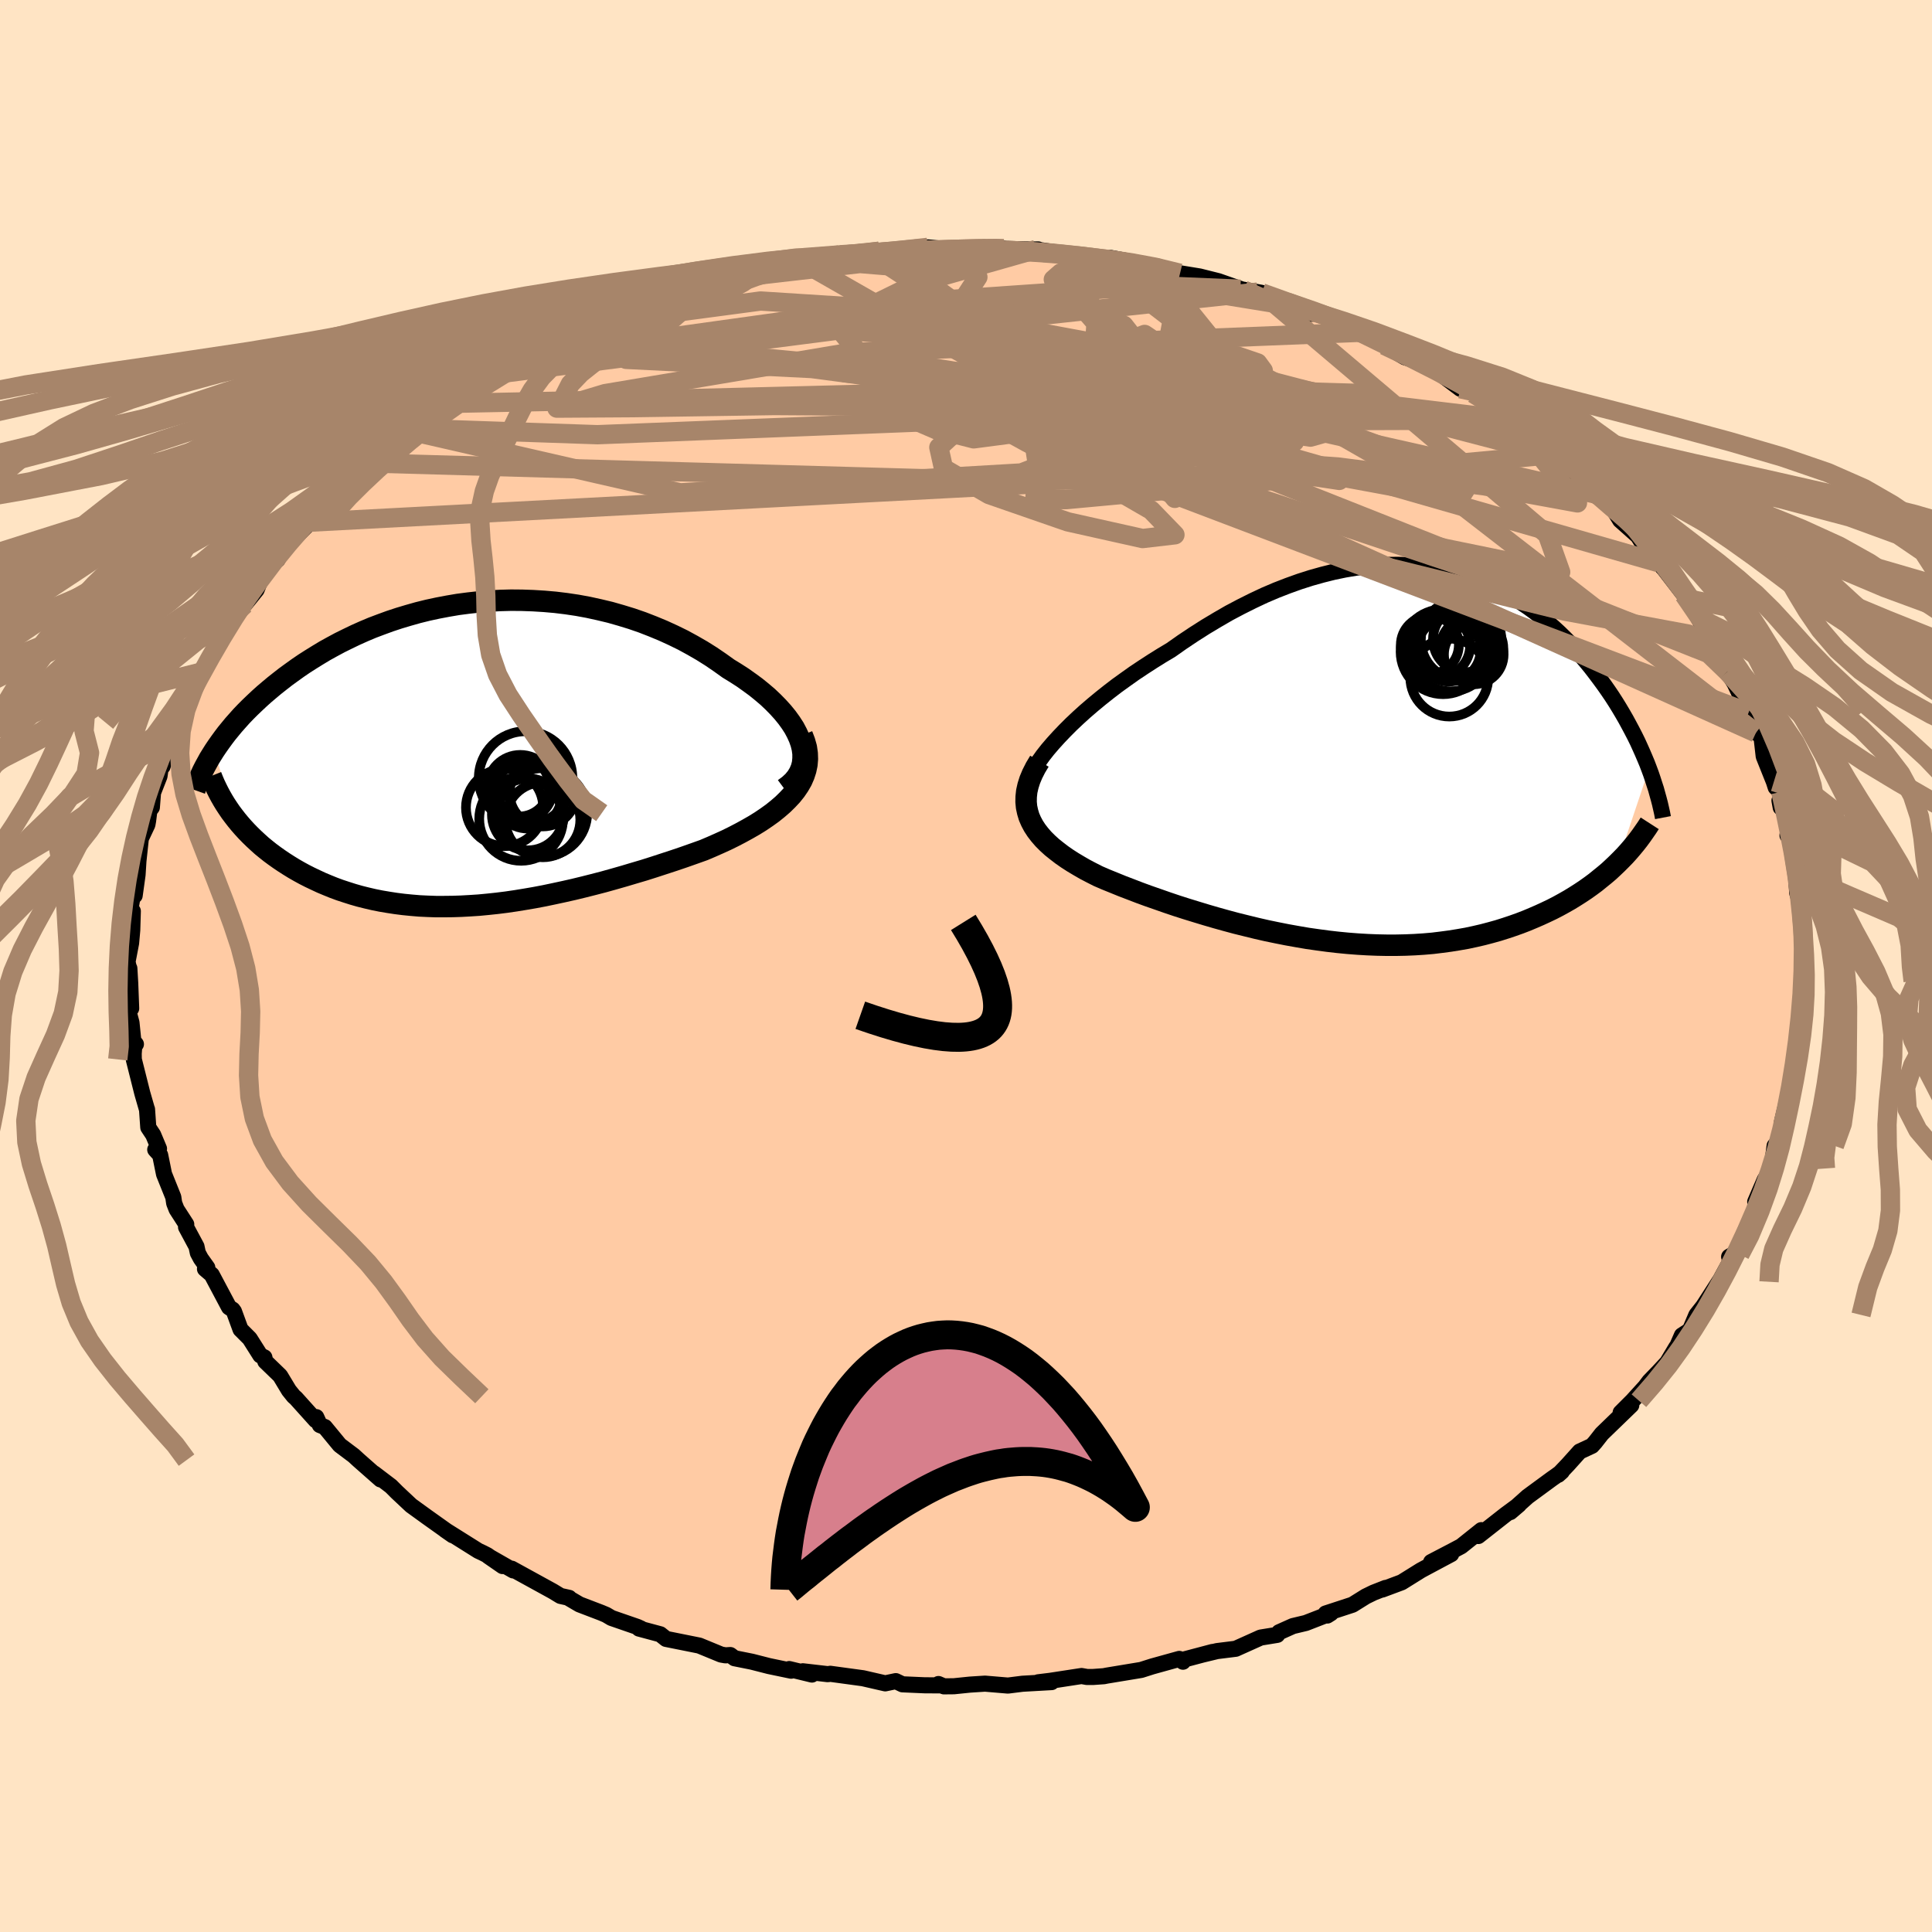 
  <svg viewBox="-100 -100 200 200" xmlns="http://www.w3.org/2000/svg" width="500" height="500" id="face-svg">
    <defs>
      <clipPath id="leftEyeClipPath">
        <polyline points="34.81,-1.15 34.62,-1.69 34.38,-2.22 34.09,-2.77 33.74,-3.31 33.35,-3.85 32.91,-4.39 32.43,-4.92 31.91,-5.45 31.35,-5.98 30.75,-6.49 30.12,-7 29.45,-7.49 28.76,-7.98 28.03,-8.45 27.28,-8.91 26.4,-9.54 25.49,-10.16 24.55,-10.75 23.58,-11.31 22.59,-11.85 21.57,-12.35 20.52,-12.83 19.46,-13.27 18.38,-13.69 17.28,-14.07 16.17,-14.41 15.05,-14.73 13.92,-15 12.78,-15.25 11.64,-15.46 10.5,-15.63 9.35,-15.77 8.2,-15.87 7.06,-15.94 5.92,-15.98 4.79,-15.99 3.67,-15.96 2.56,-15.9 1.45,-15.81 0.36,-15.69 -0.71,-15.55 -1.77,-15.37 -2.82,-15.17 -3.84,-14.95 -4.85,-14.7 -5.84,-14.42 -6.81,-14.13 -7.75,-13.82 -8.68,-13.48 -9.58,-13.14 -10.46,-12.77 -11.31,-12.39 -12.14,-11.99 -12.95,-11.59 -13.73,-11.17 -14.49,-10.75 -15.22,-10.31 -15.93,-9.87 -16.62,-9.43 -17.28,-8.98 -17.92,-8.52 -18.54,-8.07 -19.13,-7.61 -19.7,-7.16 -20.25,-6.7 -20.78,-6.25 -21.28,-5.8 -21.77,-5.34 -22.24,-4.89 -22.7,-4.43 -23.13,-3.98 -23.54,-3.52 -23.94,-3.07 -24.31,-2.62 -24.67,-2.18 -25.01,-1.73 -25.33,-1.29 -25.64,-0.85 -25.93,-0.42 -23.94,6.36 -23.63,6.76 -23.3,7.16 -22.96,7.55 -22.6,7.94 -22.23,8.32 -21.84,8.7 -21.44,9.07 -21.03,9.44 -20.59,9.8 -20.15,10.15 -19.69,10.49 -19.21,10.83 -18.72,11.16 -18.22,11.48 -17.7,11.8 -17.16,12.11 -16.61,12.41 -16.04,12.7 -15.45,12.98 -14.85,13.26 -14.23,13.52 -13.59,13.78 -12.94,14.02 -12.27,14.24 -11.58,14.46 -10.88,14.66 -10.16,14.84 -9.43,15.01 -8.68,15.16 -7.91,15.29 -7.13,15.41 -6.34,15.51 -5.53,15.59 -4.7,15.66 -3.86,15.7 -3.01,15.73 -2.14,15.73 -1.26,15.72 -0.36,15.69 0.54,15.64 1.46,15.58 2.4,15.49 3.34,15.39 4.3,15.27 5.26,15.13 6.24,14.97 7.23,14.8 8.23,14.61 9.23,14.4 10.25,14.18 11.27,13.95 12.3,13.7 13.33,13.44 14.37,13.17 15.41,12.88 16.46,12.58 17.5,12.27 18.55,11.96 19.59,11.63 20.63,11.29 21.67,10.95 22.7,10.6 23.72,10.24 24.73,9.88 25.53,9.54 26.32,9.19 27.09,8.84 27.84,8.47 28.57,8.09 29.28,7.7 29.96,7.31 30.62,6.9 31.24,6.48 31.84,6.05 32.4,5.6 32.92,5.15 33.4,4.68 33.84,4.21 34.24,3.71" />
      </clipPath>
      <clipPath id="rightEyeClipPath">
        <polyline points="-35.12,-1.36 -34.53,-2.01 -33.9,-2.67 -33.23,-3.34 -32.52,-4.01 -31.78,-4.68 -31,-5.35 -30.19,-6.02 -29.36,-6.68 -28.5,-7.34 -27.61,-7.98 -26.71,-8.62 -25.78,-9.24 -24.84,-9.85 -23.88,-10.45 -22.91,-11.03 -21.73,-11.86 -20.53,-12.66 -19.32,-13.43 -18.1,-14.16 -16.89,-14.86 -15.66,-15.51 -14.44,-16.12 -13.23,-16.69 -12.01,-17.21 -10.8,-17.68 -9.6,-18.11 -8.41,-18.49 -7.23,-18.82 -6.07,-19.11 -4.91,-19.35 -3.77,-19.54 -2.65,-19.68 -1.54,-19.78 -0.46,-19.83 0.61,-19.84 1.66,-19.8 2.69,-19.72 3.7,-19.6 4.68,-19.44 5.65,-19.24 6.59,-19.01 7.51,-18.73 8.4,-18.43 9.28,-18.09 10.12,-17.72 10.95,-17.33 11.75,-16.9 12.53,-16.46 13.28,-15.98 14.01,-15.49 14.72,-14.98 15.4,-14.45 16.06,-13.91 16.7,-13.35 17.32,-12.78 17.91,-12.2 18.48,-11.62 19.03,-11.02 19.56,-10.42 20.07,-9.82 20.56,-9.22 21.03,-8.61 21.48,-8.01 21.92,-7.41 22.34,-6.81 22.74,-6.22 23.12,-5.63 23.49,-5.03 23.84,-4.44 24.18,-3.85 24.5,-3.26 24.81,-2.68 25.11,-2.1 25.39,-1.53 25.65,-0.96 25.9,-0.4 26.14,0.16 26.37,0.71 26.58,1.26 23.28,11.08 22.86,11.48 22.43,11.88 21.97,12.27 21.5,12.65 21.02,13.04 20.52,13.41 20,13.78 19.46,14.14 18.91,14.49 18.34,14.84 17.76,15.17 17.16,15.5 16.54,15.82 15.91,16.12 15.26,16.42 14.59,16.71 13.9,17 13.2,17.27 12.47,17.53 11.72,17.78 10.96,18.02 10.17,18.24 9.37,18.45 8.55,18.64 7.71,18.82 6.85,18.97 5.98,19.11 5.08,19.23 4.18,19.34 3.25,19.42 2.31,19.48 1.36,19.52 0.39,19.54 -0.59,19.54 -1.58,19.52 -2.58,19.48 -3.59,19.42 -4.62,19.34 -5.65,19.24 -6.69,19.12 -7.73,18.98 -8.78,18.83 -9.83,18.65 -10.89,18.46 -11.95,18.25 -13.01,18.03 -14.06,17.79 -15.12,17.53 -16.17,17.27 -17.21,16.99 -18.25,16.7 -19.28,16.4 -20.3,16.09 -21.31,15.78 -22.31,15.46 -23.29,15.13 -24.26,14.79 -25.21,14.46 -26.14,14.12 -27.05,13.77 -27.94,13.43 -28.8,13.08 -29.64,12.74 -30.45,12.39 -31.14,12.04 -31.81,11.69 -32.45,11.32 -33.07,10.95 -33.66,10.57 -34.22,10.18 -34.74,9.78 -35.24,9.38 -35.7,8.96 -36.12,8.54 -36.5,8.1 -36.84,7.66 -37.14,7.2 -37.39,6.73 -37.6,6.25" />
      </clipPath>
      <filter id="fuzzy">
        <feTurbulence id="turbulence" baseFrequency="0.05" numOctaves="3" type="noise" result="noise" />
        <feDisplacementMap in="SourceGraphic" in2="noise" scale="2" />
      </filter>
      <linearGradient id="rainbowGradient" x1="0%" y1="0%" x2="100%" y2="0%">
        <stop offset="0%" style="stop-color: rgb(185, 55, 55); stop-opacity: 1" />
        <stop offset="50%" style="stop-color: rgb(255, 105, 180); stop-opacity: 1" />
        <stop offset="100%" style="stop-color: rgb(135, 206, 235); stop-opacity: 1" />
      </linearGradient>
    </defs>
    <rect x="-100" y="-100" width="100%" height="100%" fill="rgb(255, 228, 196)" />
    <polyline id="faceContour" points="86.64,0.61 86.9,1.52 86.86,1.56 86.53,3.45 86.6,3.76 86.36,5.8 86.59,5.04 86,9.65 86.05,8.95 85.98,10.73 85.83,9.41 84.9,14.75 85.06,13.67 84.47,16.15 84.46,16.76 84.25,17.98 83.71,18.61 83.47,20.38 83.37,21.1 83.46,20.96 82.69,22.11 81.7,24.41 82.27,23.87 80.55,27.67 80.07,28.96 79.05,30.4 79.4,29.86 79,30.1 79.3,30.26 77.98,32.69 78.02,32.59 76.32,35.22 75.61,36.12 74.94,37.7 74.11,38.24 73.46,39.73 73.52,39.48 72.59,41.04 71.67,42.03 70.74,42.99 70.31,43.56 69,45 67.77,46.23 68.87,45.47 65.82,48.42 65.13,49.3 64.8,49.67 63.53,50.26 62.31,51.62 61.31,52.67 61.68,52.34 61.1,52.77 60.67,53.07 58.15,54.92 56.35,56.53 57.24,55.77 55.83,56.81 53.03,59.01 53.35,58.4 51.26,60.07 50.45,60.5 48.15,61.7 50.23,60.88 47.72,62.22 47.09,62.56 45.1,63.8 43.09,64.55 43.44,64.38 42.19,64.87 41.39,65.26 40.01,66.12 37.23,67.03 37.4,67.24 37.78,67 35.18,68.01 33.84,68.33 32.41,68.97 32.22,69.24 30.5,69.52 27.92,70.68 25.99,70.92 24.5,71.28 25.52,71.01 22.5,71.81 22.46,72.02 22.08,71.73 19.27,72.51 18.14,72.87 14.57,73.46 14.27,73.52 13.15,73.6 12.52,73.6 11.96,73.5 8.7,74 7.47,74.15 8.86,74.13 5.85,74.3 4.34,74.49 1.97,74.29 0.41,74.39 -1.25,74.56 -2.29,74.57 -2.85,74.33 -2.76,74.47 -4.3,74.46 -6.58,74.36 -7.27,74.03 -8.36,74.26 -10.67,73.73 -14.05,73.27 -14.3,73.31 -16.89,73.01 -15.95,73.35 -18.3,72.78 -18.1,72.95 -20.4,72.47 -22.16,72.02 -23.96,71.66 -24.4,71.33 -24.9,71.36 -25.35,71.28 -27.61,70.35 -31.05,69.66 -31.65,69.18 -33.85,68.59 -33.64,68.59 -34.01,68.42 -36.7,67.49 -37.24,67.17 -37.76,66.95 -40.01,66.09 -41.05,65.48 -41.08,65.41 -41.98,65.21 -42.77,64.73 -47.03,62.39 -46.87,62.57 -49.46,61.09 -47.97,62.12 -49.55,61 -50.04,60.75 -50.49,60.54 -53.93,58.38 -53.14,58.93 -55.88,56.98 -55.85,57 -57.44,55.85 -58.9,54.48 -59.53,53.85 -61.28,52.52 -60.61,53.15 -62.88,51.15 -63.38,50.69 -64.83,49.6 -66.37,47.73 -66.89,47.52 -67.26,46.7 -67.32,47.02 -69.37,44.74 -69.6,44.54 -70.09,43.93 -71,42.42 -72.54,40.93 -72.63,40.52 -73.05,40.31 -74.15,38.57 -75.1,37.62 -75.78,35.76 -75.92,35.57 -76.29,35.33 -78.08,31.96 -78.78,31.36 -78.54,31.22 -79.21,30.28 -79.52,29.7 -79.66,29.04 -80.74,27.03 -80.72,26.74 -81.72,25.19 -81.97,24.55 -82.06,23.93 -83.02,21.54 -83.42,19.57 -83.93,19.01 -83.54,18.91 -84.14,17.48 -84.65,16.71 -84.78,14.83 -84.8,14.8 -85.27,13.17 -86.15,9.67 -86.16,9.07 -86.07,7.91 -85.93,8.09 -86.17,8.03 -86.39,5.86 -86.7,4.71 -86.42,4.39 -86.52,1.78 -86.61,0.24 -86.68,0.11 -86.8,-0.44 -86.43,-2.37 -86.31,-3.71 -86.25,-5.68 -86.52,-5.76 -86.28,-7.15 -86.06,-7.29 -85.76,-9.45 -85.67,-10.87 -85.42,-13.2 -84.74,-14.64 -84.67,-15.03 -84.57,-15.82 -85.01,-15.46 -84.28,-16.42 -84.16,-17.94 -83.49,-19.65 -83.26,-21.24 -83.17,-20.66 -82.41,-23.17 -81.73,-25.19 -81.77,-23.95 -81.3,-26.2 -80.9,-26.54 -79.82,-28.81 -79.27,-30.01 -79.26,-30.4 -78.89,-30.68 -77.99,-32.5 -76.83,-34.51 -76.73,-34.75 -76.17,-35.32 -75.43,-36.93 -74.66,-37.43 -73.44,-38.94 -72.82,-40.47 -71.79,-41.76 -71.85,-41.81 -71.26,-42.08 -70.69,-43.12 -67.86,-45.97 -68.22,-45.93 -67.49,-46.83 -66.97,-47.1 -64.7,-49.37 -64.78,-49.34 -64.66,-49.5 -63.38,-50.82 -62.15,-51.83 -61.96,-52.08 -61.37,-52.37 -60.09,-53.27 -57.47,-55.51 -57.44,-55.36 -57.1,-55.65 -53.54,-58.24 -54.66,-57.78 -53.03,-58.77 -52.71,-59 -49.77,-60.78 -48.42,-61.79 -48.74,-61.26 -47.56,-61.91 -46.44,-62.9 -44.93,-63.61 -45.44,-63.46 -43.73,-64.28 -40.25,-65.68 -40.35,-65.73 -39.48,-66.37 -38.91,-66.38 -36.76,-67.22 -35.87,-67.68 -34,-68.08 -33.9,-68.38 -29.9,-69.58 -30.55,-69.43 -28.81,-69.91 -27.67,-70.23 -26.18,-70.65 -26.85,-70.39 -24.5,-71.18 -22.76,-71.57 -22.82,-71.67 -20.07,-72.29 -18.85,-72.67 -17.33,-72.89 -17.17,-73.01 -13.08,-73.62 -13.12,-73.55 -13.33,-73.36 -10.2,-73.92 -8.98,-73.99 -8.86,-73.76 -7.23,-73.95 -4.72,-74.27 -3.96,-74.39 -1.04,-74.12 0.08,-74.16 1.86,-74.39 1.52,-74.17 3.92,-74.27 3.61,-74.26 3.89,-74.24 6.64,-74.17 7.48,-74.18 7.24,-74.17 13.05,-73.32 13.49,-73.39 14.09,-73.25 16.58,-72.81 16.67,-72.83 14.98,-73.3 19.55,-72.45 19.98,-72.38 19.46,-72.32 22.16,-71.71 24.18,-71.38 26.13,-70.89 28.75,-69.97 28.41,-70.06 30.19,-69.76 30.62,-69.68 30.54,-69.44 33.27,-68.72 33.81,-68.39 35.76,-67.52 36.21,-67.56 37.36,-67.13 40.51,-65.82 40.5,-65.8 40.79,-65.6 44.28,-63.94 43.31,-64.25 45.43,-63.02 46.57,-62.67 46.43,-62.81 48.96,-61.42 51.17,-59.76 50.69,-60.35 50.2,-60.54 52.52,-59.26 54.4,-57.9 56.45,-56.52 55.05,-57.01 57.23,-55.59 58.88,-54.74 60.01,-53.45 60.72,-52.94 61.16,-52.81 60.98,-52.89 63.51,-50.45 65,-48.97 65.23,-48.66 65.32,-48.82 66.99,-47.34 67.72,-46.14 69.56,-44.5 70.35,-43.23 70.71,-43.07 71.69,-41.75 70.75,-42.8 72.29,-41.08 74.32,-38.44 73.68,-39.61 74.59,-38.03 75.93,-35.99 74.92,-37.54 76.2,-35.35 76.26,-35.62 78.62,-31.65 78.13,-32.4 78.45,-31.71 78.82,-30.47 79.57,-29.25 81.01,-26.22 81.17,-26.54 81.77,-24.14 81.56,-24.59 82.36,-23.63 82.58,-21.7 83.63,-19.08 83.82,-18.49 84.35,-18.02 84.34,-16.41 84.21,-17.13 85.19,-14.63 85.04,-13.52 85.36,-13.99 86.07,-10.13 85.92,-10.35 85.87,-10.24 86.05,-7.55 86.44,-6.21 86.63,-5.3 86.64,-6.1 86.59,-4.1 86.74,-1.7 86.79,-2.6 86.64,0.61 86.9,1.52" fill="rgb(255, 203, 164)" stroke="black" stroke-width="1.667" stroke-linejoin="round" filter="url(#fuzzy)" />
    <g transform="translate(44.13 -21.69)">
      <polyline id="rightCountour" points="-35.12,-1.36 -34.53,-2.01 -33.9,-2.67 -33.23,-3.34 -32.52,-4.01 -31.78,-4.68 -31,-5.35 -30.19,-6.02 -29.36,-6.68 -28.5,-7.34 -27.61,-7.98 -26.71,-8.62 -25.78,-9.24 -24.84,-9.85 -23.88,-10.45 -22.91,-11.03 -21.73,-11.86 -20.53,-12.66 -19.32,-13.43 -18.1,-14.16 -16.89,-14.86 -15.66,-15.51 -14.44,-16.12 -13.23,-16.69 -12.01,-17.21 -10.8,-17.68 -9.6,-18.11 -8.41,-18.49 -7.23,-18.82 -6.07,-19.11 -4.91,-19.35 -3.77,-19.54 -2.65,-19.68 -1.54,-19.78 -0.46,-19.83 0.61,-19.84 1.66,-19.8 2.69,-19.72 3.7,-19.6 4.68,-19.44 5.65,-19.24 6.59,-19.01 7.51,-18.73 8.4,-18.43 9.28,-18.09 10.12,-17.72 10.95,-17.33 11.75,-16.9 12.53,-16.46 13.28,-15.98 14.01,-15.49 14.72,-14.98 15.4,-14.45 16.06,-13.91 16.7,-13.35 17.32,-12.78 17.91,-12.2 18.48,-11.62 19.03,-11.02 19.56,-10.42 20.07,-9.82 20.56,-9.22 21.03,-8.61 21.48,-8.01 21.92,-7.41 22.34,-6.81 22.74,-6.22 23.12,-5.63 23.49,-5.03 23.84,-4.44 24.18,-3.85 24.5,-3.26 24.81,-2.68 25.11,-2.1 25.39,-1.53 25.65,-0.96 25.9,-0.4 26.14,0.16 26.37,0.71 26.58,1.26 23.28,11.08 22.86,11.48 22.43,11.88 21.97,12.27 21.5,12.65 21.02,13.04 20.52,13.41 20,13.78 19.46,14.14 18.91,14.49 18.34,14.84 17.76,15.17 17.16,15.5 16.54,15.82 15.91,16.12 15.26,16.42 14.59,16.71 13.9,17 13.2,17.27 12.47,17.53 11.72,17.78 10.96,18.02 10.17,18.24 9.37,18.45 8.55,18.64 7.71,18.82 6.85,18.97 5.98,19.11 5.08,19.23 4.18,19.34 3.25,19.42 2.31,19.48 1.36,19.52 0.39,19.54 -0.59,19.54 -1.58,19.52 -2.58,19.48 -3.59,19.42 -4.62,19.34 -5.65,19.24 -6.69,19.12 -7.73,18.98 -8.78,18.83 -9.83,18.65 -10.89,18.46 -11.95,18.25 -13.01,18.03 -14.06,17.79 -15.12,17.53 -16.17,17.27 -17.21,16.99 -18.25,16.7 -19.28,16.4 -20.3,16.09 -21.31,15.78 -22.31,15.46 -23.29,15.13 -24.26,14.79 -25.21,14.46 -26.14,14.12 -27.05,13.77 -27.94,13.43 -28.8,13.08 -29.64,12.74 -30.45,12.39 -31.14,12.04 -31.81,11.69 -32.45,11.32 -33.07,10.95 -33.66,10.57 -34.22,10.18 -34.74,9.78 -35.24,9.38 -35.7,8.96 -36.12,8.54 -36.5,8.1 -36.84,7.66 -37.14,7.2 -37.39,6.73 -37.6,6.25" fill="white" stroke="white" stroke-width="0" stroke-linejoin="round" filter="url(#fuzzy)" />
    </g>
    <g transform="translate(-51.88 -21.88)">
      <polyline id="leftCountour" points="34.81,-1.15 34.62,-1.69 34.38,-2.22 34.09,-2.77 33.74,-3.31 33.35,-3.85 32.91,-4.39 32.43,-4.92 31.91,-5.45 31.35,-5.98 30.75,-6.49 30.12,-7 29.45,-7.49 28.76,-7.98 28.03,-8.45 27.28,-8.91 26.4,-9.54 25.49,-10.16 24.55,-10.75 23.58,-11.31 22.59,-11.85 21.57,-12.35 20.52,-12.83 19.46,-13.27 18.38,-13.69 17.28,-14.07 16.17,-14.41 15.05,-14.73 13.92,-15 12.78,-15.25 11.64,-15.46 10.5,-15.63 9.35,-15.77 8.2,-15.87 7.06,-15.94 5.92,-15.98 4.79,-15.99 3.67,-15.96 2.56,-15.9 1.45,-15.81 0.36,-15.69 -0.71,-15.55 -1.77,-15.37 -2.82,-15.17 -3.84,-14.95 -4.85,-14.7 -5.84,-14.42 -6.81,-14.13 -7.75,-13.82 -8.68,-13.48 -9.58,-13.14 -10.46,-12.77 -11.31,-12.39 -12.14,-11.99 -12.95,-11.59 -13.73,-11.17 -14.49,-10.75 -15.22,-10.31 -15.93,-9.87 -16.62,-9.43 -17.28,-8.98 -17.92,-8.52 -18.54,-8.07 -19.13,-7.61 -19.7,-7.16 -20.25,-6.7 -20.78,-6.25 -21.28,-5.8 -21.77,-5.34 -22.24,-4.89 -22.7,-4.43 -23.13,-3.98 -23.54,-3.52 -23.94,-3.07 -24.31,-2.62 -24.67,-2.18 -25.01,-1.73 -25.33,-1.29 -25.64,-0.85 -25.93,-0.42 -23.94,6.36 -23.63,6.76 -23.3,7.16 -22.96,7.55 -22.6,7.94 -22.23,8.32 -21.84,8.7 -21.44,9.07 -21.03,9.44 -20.59,9.8 -20.15,10.15 -19.69,10.49 -19.21,10.83 -18.72,11.16 -18.22,11.48 -17.7,11.8 -17.16,12.11 -16.61,12.41 -16.04,12.7 -15.45,12.98 -14.85,13.26 -14.23,13.52 -13.59,13.78 -12.94,14.02 -12.27,14.24 -11.58,14.46 -10.88,14.66 -10.16,14.84 -9.43,15.01 -8.68,15.16 -7.91,15.29 -7.13,15.41 -6.34,15.51 -5.53,15.59 -4.7,15.66 -3.86,15.7 -3.01,15.73 -2.14,15.73 -1.26,15.72 -0.36,15.69 0.54,15.64 1.46,15.58 2.4,15.49 3.34,15.39 4.3,15.27 5.26,15.13 6.24,14.97 7.23,14.8 8.23,14.61 9.23,14.4 10.25,14.18 11.27,13.95 12.3,13.7 13.33,13.44 14.37,13.17 15.41,12.88 16.46,12.58 17.5,12.27 18.55,11.96 19.59,11.63 20.63,11.29 21.67,10.95 22.7,10.6 23.72,10.24 24.73,9.88 25.53,9.54 26.32,9.19 27.09,8.84 27.84,8.47 28.57,8.09 29.28,7.7 29.96,7.31 30.62,6.9 31.24,6.48 31.84,6.05 32.4,5.6 32.92,5.15 33.4,4.68 33.84,4.21 34.24,3.71" fill="white" stroke="white" stroke-width="0" stroke-linejoin="round" filter="url(#fuzzy)" />
    </g>
    <g transform="translate(44.13 -21.69)">
      <polyline id="rightUpper" points="-37.83,3.88 -37.87,3.51 -37.83,3.1 -37.72,2.64 -37.53,2.15 -37.28,1.63 -36.96,1.07 -36.58,0.49 -36.15,-0.11 -35.66,-0.73 -35.12,-1.36 -34.53,-2.01 -33.9,-2.67 -33.23,-3.34 -32.52,-4.01 -31.78,-4.68 -31,-5.35 -30.19,-6.02 -29.36,-6.68 -28.5,-7.34 -27.61,-7.98 -26.71,-8.62 -25.78,-9.24 -24.84,-9.85 -23.88,-10.45 -22.91,-11.03 -21.73,-11.86 -20.53,-12.66 -19.32,-13.43 -18.1,-14.16 -16.89,-14.86 -15.66,-15.51 -14.44,-16.12 -13.23,-16.69 -12.01,-17.21 -10.8,-17.68 -9.6,-18.11 -8.41,-18.49 -7.23,-18.82 -6.07,-19.11 -4.91,-19.35 -3.77,-19.54 -2.65,-19.68 -1.54,-19.78 -0.46,-19.83 0.61,-19.84 1.66,-19.8 2.69,-19.72 3.7,-19.6 4.68,-19.44 5.65,-19.24 6.59,-19.01 7.51,-18.73 8.4,-18.43 9.28,-18.09 10.12,-17.72 10.95,-17.33 11.75,-16.9 12.53,-16.46 13.28,-15.98 14.01,-15.49 14.72,-14.98 15.4,-14.45 16.06,-13.91 16.7,-13.35 17.32,-12.78 17.91,-12.2 18.48,-11.62 19.03,-11.02 19.56,-10.42 20.07,-9.82 20.56,-9.22 21.03,-8.61 21.48,-8.01 21.92,-7.41 22.34,-6.81 22.74,-6.22 23.12,-5.63 23.49,-5.03 23.84,-4.44 24.18,-3.85 24.5,-3.26 24.81,-2.68 25.11,-2.1 25.39,-1.53 25.65,-0.96 25.9,-0.4 26.14,0.16 26.37,0.71 26.58,1.26 26.78,1.8 26.96,2.33 27.13,2.86 27.3,3.38 27.44,3.89 27.58,4.39 27.71,4.89 27.82,5.37 27.93,5.86 28.02,6.33" fill="none" stroke="black" stroke-width="1.667" stroke-linejoin="round" filter="url(#fuzzy)" />
      <polyline id="rightLower" points="-36.53,0.49 -36.93,1.16 -37.26,1.81 -37.52,2.43 -37.71,3.03 -37.84,3.61 -37.9,4.17 -37.91,4.71 -37.86,5.24 -37.75,5.75 -37.6,6.25 -37.39,6.73 -37.14,7.2 -36.84,7.66 -36.5,8.1 -36.12,8.54 -35.7,8.96 -35.24,9.38 -34.74,9.78 -34.22,10.18 -33.66,10.57 -33.07,10.95 -32.45,11.32 -31.81,11.69 -31.14,12.04 -30.45,12.39 -29.64,12.74 -28.8,13.08 -27.94,13.43 -27.05,13.77 -26.14,14.12 -25.21,14.46 -24.26,14.79 -23.29,15.13 -22.31,15.46 -21.31,15.78 -20.3,16.09 -19.28,16.4 -18.25,16.7 -17.21,16.99 -16.17,17.27 -15.12,17.53 -14.06,17.79 -13.01,18.03 -11.95,18.25 -10.89,18.46 -9.83,18.65 -8.78,18.83 -7.73,18.98 -6.69,19.12 -5.65,19.24 -4.62,19.34 -3.59,19.42 -2.58,19.48 -1.58,19.52 -0.59,19.54 0.39,19.54 1.36,19.52 2.31,19.48 3.25,19.42 4.18,19.34 5.08,19.23 5.98,19.11 6.85,18.97 7.71,18.82 8.55,18.64 9.37,18.45 10.17,18.24 10.96,18.02 11.72,17.78 12.47,17.53 13.2,17.27 13.9,17 14.59,16.71 15.26,16.42 15.91,16.12 16.54,15.82 17.16,15.5 17.76,15.17 18.34,14.84 18.91,14.49 19.46,14.14 20,13.78 20.52,13.41 21.02,13.04 21.5,12.65 21.97,12.27 22.43,11.88 22.86,11.48 23.28,11.08 23.69,10.67 24.08,10.27 24.45,9.86 24.81,9.44 25.15,9.03 25.48,8.61 25.79,8.19 26.09,7.76 26.38,7.34 26.65,6.92" fill="none" stroke="black" stroke-width="2.222" stroke-linejoin="round" filter="url(#fuzzy)" />
      <circle r="3.3" cx="5.855" cy="-11.058" stroke="black" fill="none" stroke-width="1.0" filter="url(#fuzzy)" clip-path="url(#rightEyeClipPath)" /><circle r="3.088" cx="8.435" cy="-10.563" stroke="black" fill="none" stroke-width="1.0" filter="url(#fuzzy)" clip-path="url(#rightEyeClipPath)" /><circle r="4.394" cx="5.255" cy="-10.843" stroke="black" fill="none" stroke-width="1.0" filter="url(#fuzzy)" clip-path="url(#rightEyeClipPath)" /><circle r="4.202" cx="6.04" cy="-10.943" stroke="black" fill="none" stroke-width="1.0" filter="url(#fuzzy)" clip-path="url(#rightEyeClipPath)" /><circle r="3.004" cx="3.885" cy="-11.543" stroke="black" fill="none" stroke-width="1.0" filter="url(#fuzzy)" clip-path="url(#rightEyeClipPath)" /><circle r="4.168" cx="7.125" cy="-12.078" stroke="black" fill="none" stroke-width="1.0" filter="url(#fuzzy)" clip-path="url(#rightEyeClipPath)" /><circle r="3.224" cx="4.835" cy="-11.488" stroke="black" fill="none" stroke-width="1.0" filter="url(#fuzzy)" clip-path="url(#rightEyeClipPath)" /><circle r="4.034" cx="5.9" cy="-8.168" stroke="black" fill="none" stroke-width="1.0" filter="url(#fuzzy)" clip-path="url(#rightEyeClipPath)" /><circle r="3.402" cx="7.615" cy="-12.133" stroke="black" fill="none" stroke-width="1.0" filter="url(#fuzzy)" clip-path="url(#rightEyeClipPath)" /><circle r="3.264" cx="8.23" cy="-11.183" stroke="black" fill="none" stroke-width="1.0" filter="url(#fuzzy)" clip-path="url(#rightEyeClipPath)" />
      </g>
    <g transform="translate(-51.88 -21.88)">
      <polyline id="leftUpper" points="33.07,3.53 33.58,3.15 34.01,2.75 34.36,2.32 34.63,1.87 34.83,1.4 34.96,0.91 35.01,0.41 35.01,-0.1 34.94,-0.62 34.81,-1.15 34.62,-1.69 34.38,-2.22 34.09,-2.77 33.74,-3.31 33.35,-3.85 32.91,-4.39 32.43,-4.92 31.91,-5.45 31.35,-5.98 30.75,-6.49 30.12,-7 29.45,-7.49 28.76,-7.98 28.03,-8.45 27.28,-8.91 26.4,-9.54 25.49,-10.16 24.55,-10.75 23.58,-11.31 22.59,-11.85 21.57,-12.35 20.52,-12.83 19.46,-13.27 18.38,-13.69 17.28,-14.07 16.17,-14.41 15.05,-14.73 13.92,-15 12.78,-15.25 11.64,-15.46 10.5,-15.63 9.35,-15.77 8.2,-15.87 7.06,-15.94 5.92,-15.98 4.79,-15.99 3.67,-15.96 2.56,-15.9 1.45,-15.81 0.36,-15.69 -0.71,-15.55 -1.77,-15.37 -2.82,-15.17 -3.84,-14.95 -4.85,-14.7 -5.84,-14.42 -6.81,-14.13 -7.75,-13.82 -8.68,-13.48 -9.58,-13.14 -10.46,-12.77 -11.31,-12.39 -12.14,-11.99 -12.95,-11.59 -13.73,-11.17 -14.49,-10.75 -15.22,-10.31 -15.93,-9.87 -16.62,-9.43 -17.28,-8.98 -17.92,-8.52 -18.54,-8.07 -19.13,-7.61 -19.7,-7.16 -20.25,-6.7 -20.78,-6.25 -21.28,-5.8 -21.77,-5.34 -22.24,-4.89 -22.7,-4.43 -23.13,-3.98 -23.54,-3.52 -23.94,-3.07 -24.31,-2.62 -24.67,-2.18 -25.01,-1.73 -25.33,-1.29 -25.64,-0.85 -25.93,-0.42 -26.2,0.01 -26.46,0.43 -26.69,0.85 -26.92,1.27 -27.13,1.68 -27.32,2.09 -27.5,2.49 -27.66,2.89 -27.81,3.28 -27.95,3.67" fill="none" stroke="black" stroke-width="2.222" stroke-linejoin="round" filter="url(#fuzzy)" />
      <polyline id="leftLower" points="34.92,-2.03 35.17,-1.38 35.35,-0.75 35.44,-0.13 35.46,0.46 35.41,1.04 35.29,1.61 35.11,2.16 34.88,2.69 34.58,3.21 34.24,3.71 33.84,4.21 33.4,4.68 32.92,5.15 32.4,5.6 31.84,6.05 31.24,6.48 30.62,6.9 29.96,7.31 29.28,7.7 28.57,8.09 27.84,8.47 27.09,8.84 26.32,9.19 25.53,9.54 24.73,9.88 23.72,10.24 22.7,10.6 21.67,10.95 20.63,11.29 19.59,11.63 18.55,11.96 17.5,12.27 16.46,12.58 15.41,12.88 14.37,13.17 13.33,13.44 12.3,13.7 11.27,13.95 10.25,14.18 9.23,14.4 8.23,14.61 7.23,14.8 6.24,14.97 5.26,15.13 4.3,15.27 3.34,15.39 2.4,15.49 1.46,15.58 0.54,15.64 -0.36,15.69 -1.26,15.72 -2.14,15.73 -3.01,15.73 -3.86,15.7 -4.7,15.66 -5.53,15.59 -6.34,15.51 -7.13,15.41 -7.91,15.29 -8.68,15.16 -9.43,15.01 -10.16,14.84 -10.88,14.66 -11.58,14.46 -12.27,14.24 -12.94,14.02 -13.59,13.78 -14.23,13.52 -14.85,13.26 -15.45,12.98 -16.04,12.7 -16.61,12.41 -17.16,12.11 -17.7,11.8 -18.22,11.48 -18.72,11.16 -19.21,10.83 -19.69,10.49 -20.15,10.15 -20.59,9.8 -21.03,9.44 -21.44,9.07 -21.84,8.7 -22.23,8.32 -22.6,7.94 -22.96,7.55 -23.3,7.16 -23.63,6.76 -23.94,6.36 -24.24,5.96 -24.52,5.55 -24.79,5.14 -25.04,4.73 -25.28,4.31 -25.5,3.9 -25.71,3.48 -25.91,3.06 -26.09,2.64 -26.26,2.21" fill="none" stroke="black" stroke-width="2.222" stroke-linejoin="round" filter="url(#fuzzy)" />
      <circle r="3.118" cx="5.619" cy="3.29" stroke="black" fill="none" stroke-width="1.0" filter="url(#fuzzy)" clip-path="url(#leftEyeClipPath)" /><circle r="4.582" cx="8.094" cy="5.975" stroke="black" fill="none" stroke-width="1.0" filter="url(#fuzzy)" clip-path="url(#leftEyeClipPath)" /><circle r="3.448" cx="8.079" cy="3.985" stroke="black" fill="none" stroke-width="1.0" filter="url(#fuzzy)" clip-path="url(#leftEyeClipPath)" /><circle r="4.334" cx="5.824" cy="6.655" stroke="black" fill="none" stroke-width="1.0" filter="url(#fuzzy)" clip-path="url(#leftEyeClipPath)" /><circle r="3.508" cx="6.519" cy="4.145" stroke="black" fill="none" stroke-width="1.0" filter="url(#fuzzy)" clip-path="url(#leftEyeClipPath)" /><circle r="3.998" cx="4.114" cy="5.475" stroke="black" fill="none" stroke-width="1.0" filter="url(#fuzzy)" clip-path="url(#leftEyeClipPath)" /><circle r="4.844" cx="6.289" cy="2.425" stroke="black" fill="none" stroke-width="1.0" filter="url(#fuzzy)" clip-path="url(#leftEyeClipPath)" /><circle r="3.722" cx="6.524" cy="6.185" stroke="black" fill="none" stroke-width="1.0" filter="url(#fuzzy)" clip-path="url(#leftEyeClipPath)" /><circle r="3.88" cx="8.074" cy="6.745" stroke="black" fill="none" stroke-width="1.0" filter="url(#fuzzy)" clip-path="url(#leftEyeClipPath)" /><circle r="3.402" cx="5.739" cy="3.43" stroke="black" fill="none" stroke-width="1.0" filter="url(#fuzzy)" clip-path="url(#leftEyeClipPath)" />
    </g>
    <g id="hairs">
      <polyline points="19.46,-72.32 34.01,-54.28 14.9,-57.91 -0.61,-61.47 -6.49,-62.42 -4.76,-61.64 2.01,-60.01 11.35,-58.37 20.47,-57.45 26.81,-57.53 28.99,-58.43 27.38,-59.76 23.77,-61.19 20.55,-62.46 19.58,-63.37 21.32,-63.78 24.74,-63.65 28.11,-63.14 30.19,-62.43 30.77,-61.64 29.66,-60.95 24.96,-61.04 13.98,-63.08 3.14,-66.85 30.19,-69.76" fill="none" stroke="rgb(167, 133, 106)" stroke-width="2" stroke-linejoin="round" filter="url(#fuzzy)" /><polyline points="-26.18,-70.65 -35.18,-62.8 -15.97,-61.85 2.68,-59.39 11.59,-56.87 12.9,-56.04 10.7,-56.64 7.57,-57.51 4.91,-57.94 3.87,-58.07 5.48,-58.29 9.85,-58.7 14.6,-59.16 14.05,-59.52 1.08,-59.48 -27.54,-58.76 -53.54,-58.24" fill="none" stroke="rgb(167, 133, 106)" stroke-width="2" stroke-linejoin="round" filter="url(#fuzzy)" /><polyline points="57.23,-55.59 7.35,-62.19 -6.05,-59.63 -5.06,-56.37 -1.64,-54.89 1.13,-55.34 3.39,-56.91 5.34,-58.8 6.55,-60.44 6.83,-61.4 6.77,-61.31 7.23,-60.22 8.55,-58.73 10.52,-57.73 13.29,-57.68 17.63,-58.04 23.77,-57.48 29.48,-55.19 30.28,-52.13 22.59,-50.44 3.66,-50.22 -61.96,-52.08" fill="none" stroke="rgb(167, 133, 106)" stroke-width="2" stroke-linejoin="round" filter="url(#fuzzy)" /><polyline points="7.24,-74.17 -5.09,-70.67 -13.59,-66.5 -10.99,-63.33 -1.46,-61.41 8.69,-60.63 14.29,-60.45 13.24,-60.43 6.69,-60.5 -2.09,-60.72 -9.39,-61.08 -12.53,-61.41 -10.67,-61.53 -4.8,-61.47 2.81,-61.57 9.53,-62.32 13.29,-64.02 13.46,-66.53 11.2,-69.15 9.04,-71.07 9.82,-71.75 15.27,-71.19 24.4,-69.83 31.9,-68.61 28.75,-69.97" fill="none" stroke="rgb(167, 133, 106)" stroke-width="2" stroke-linejoin="round" filter="url(#fuzzy)" /><polyline points="78.62,-31.65 25.07,-52.88 27.14,-58.01 35.1,-58.02 37.39,-57.39 34.18,-57.49 27.58,-58.38 19.37,-59.52 10.99,-60.26 3.65,-60.37 -1.83,-60.2 -5.19,-60.39 -6.56,-61.39 -6.3,-63.09 -4.88,-64.8 -2.67,-65.56 0.34,-64.51 4.89,-61.16 12.47,-55.54 24.83,-48.46 42.52,-41.55 61.98,-36.74 74.78,-34.36 78.82,-30.47" fill="none" stroke="rgb(167, 133, 106)" stroke-width="2" stroke-linejoin="round" filter="url(#fuzzy)" /><polyline points="60.72,-52.94 26.07,-61.98 6.87,-63.37 3.98,-61.59 7.09,-59.31 12.77,-57.45 20.14,-56.23 26.73,-55.93 29.55,-56.82 27.72,-58.73 23.25,-61.06 19.31,-63.19 17.46,-64.89 16.34,-66.32 12.95,-67.67 5.49,-68.67 -3.95,-68.3 -7.87,-64.58 9.26,-53.46 81.01,-26.22" fill="none" stroke="rgb(167, 133, 106)" stroke-width="2" stroke-linejoin="round" filter="url(#fuzzy)" /><polyline points="71.69,-41.75 28.11,-54.25 14.05,-55.01 7.8,-54.13 10.46,-53.74 16.72,-55.01 20.02,-57.94 17.93,-61.39 12.19,-64 6.09,-65.08 2.11,-64.79 0.77,-63.86 0.99,-62.94 1.13,-62.19 0.25,-61.18 -1.37,-59.47 -2.55,-57.23 -2.06,-55.3 0.8,-54.57 5.73,-55.22 9.09,-57.58 1.56,-64.32 -8.98,-73.99" fill="none" stroke="rgb(167, 133, 106)" stroke-width="2" stroke-linejoin="round" filter="url(#fuzzy)" /><polyline points="28.41,-70.06 12.64,-70.72 12.91,-67.71 16.04,-63.58 18.51,-60.43 19.08,-59.06 18.23,-59.02 17.24,-59.3 16.9,-59.15 16.6,-58.52 14.28,-57.91 7.58,-57.73 -4.38,-57.92 -19.84,-58.02 -34.41,-57.8 -42.35,-57.75 -37.37,-59.25 -12.11,-63.5 40.79,-65.6" fill="none" stroke="rgb(167, 133, 106)" stroke-width="2" stroke-linejoin="round" filter="url(#fuzzy)" /><polyline points="-57.44,-55.36 -29.58,-48.98 5.73,-51.04 19.34,-56.33 18.01,-60.03 12.72,-60.5 10,-58.56 11.76,-56.17 17.44,-55 25.44,-55.57 33.66,-57.15 39.73,-58.6 41.12,-59.26 35.05,-59.44 18.87,-60.02 -6.91,-61.61 -31.74,-63.96 -29.9,-69.58" fill="none" stroke="rgb(167, 133, 106)" stroke-width="2" stroke-linejoin="round" filter="url(#fuzzy)" /><polyline points="-13.08,-73.62 0.7,-72.67 1.23,-71.32 -0.38,-68.84 -0.22,-65.09 2.61,-60.81 6.56,-57.19 9.23,-55.1 9.07,-54.73 6.41,-55.49 3.42,-56.32 2.88,-56.09 6.32,-54.19 12.82,-50.85 19.17,-47.18 21.63,-44.64 18.28,-44.25 10.53,-45.98 2.39,-48.8 -2.33,-51.53 -2.81,-53.69 -0.87,-55.47 3.69,-56.88 12.24,-59.26 -10.2,-73.92" fill="none" stroke="rgb(167, 133, 106)" stroke-width="2" stroke-linejoin="round" filter="url(#fuzzy)" /><polyline points="56.45,-56.52 39.08,-56.46 22.44,-59.3 23.54,-58.46 30.29,-55.83 33.43,-54.12 31.57,-54.53 27.14,-57.06 22.97,-60.88 20.95,-64.71 21.46,-67.47 22.88,-68.92 21.87,-69.7 14.59,-70.11 -3.61,-68.86 -46.44,-62.9" fill="none" stroke="rgb(167, 133, 106)" stroke-width="2" stroke-linejoin="round" filter="url(#fuzzy)" /><polyline points="81.77,-24.14 23.3,-50.47 0.49,-56.73 5.38,-57.66 18.53,-57.49 30.49,-56.74 40.01,-54.9 47.49,-52.16 51.91,-49.65 51.27,-48.65 44.55,-49.57 33.02,-51.7 20.27,-53.73 10.88,-54.66 8.26,-54.38 13.17,-53.52 24.02,-52.68 38.48,-51.66 53.64,-49.71 63.3,-47.94 57.23,-55.59" fill="none" stroke="rgb(167, 133, 106)" stroke-width="2" stroke-linejoin="round" filter="url(#fuzzy)" /><polyline points="-26.85,-70.39 -31.1,-67.53 -21.27,-68.84 -9.24,-68.07 4.33,-63.98 19.18,-58.03 32.11,-52.82 38.64,-50.27 36.46,-50.6 27.24,-52.57 15.75,-54.55 6.78,-55.7 2.03,-56.55 0.25,-58.38 1.61,-61.1 13.6,-60.51 65.32,-48.82" fill="none" stroke="rgb(167, 133, 106)" stroke-width="2" stroke-linejoin="round" filter="url(#fuzzy)" /><polyline points="30.62,-69.68 60.18,-44.66 61.56,-40.78 49.69,-43.21 33.79,-46.95 19.75,-50.85 11.69,-54.47 11.47,-57.16 17.98,-58.48 27.84,-58.57 37.08,-58.05 42.52,-57.69 42.42,-58.04 36.44,-59.33 25.67,-61.47 12.67,-64.05 1.15,-66.54 -5.25,-68.35 -5.02,-69 -0.2,-68.16 4.91,-65.68 11.78,-61.91 56.45,-56.52" fill="none" stroke="rgb(167, 133, 106)" stroke-width="2" stroke-linejoin="round" filter="url(#fuzzy)" /><polyline points="-48.74,-61.26 -4.95,-66.89 3.18,-67.77 -5.32,-67.58 -13.83,-66.94 -15.54,-66.25 -11.54,-65.73 -6.47,-65.29 -3.98,-64.51 -4.28,-63.06 -4.81,-61.07 -3.12,-59.1 0.77,-57.69 4.72,-56.69 6.9,-55.11 7.38,-51.97 7.13,-48.31 10.37,-48.28 60.72,-52.94" fill="none" stroke="rgb(167, 133, 106)" stroke-width="2" stroke-linejoin="round" filter="url(#fuzzy)" /><polyline points="81.77,-24.14 51.22,-47.79 31.66,-59 26.63,-62.42 30.24,-61.32 36.07,-58.26 38.61,-55.59 35.66,-54.75 29.06,-55.75 22.36,-57.67 17.46,-59.58 13.25,-61.25 7.56,-62.98 0.69,-64.98 -3.34,-66.7 0.52,-66.88 13.39,-64.5 28,-61.85 13.05,-73.32" fill="none" stroke="rgb(167, 133, 106)" stroke-width="2" stroke-linejoin="round" filter="url(#fuzzy)" /><polyline points="-68.22,-45.93 7.44,-49.92 21.76,-58.62 20.94,-63.73 18.49,-65.38 17.62,-65.04 18.37,-64.01 20.45,-62.97 23.72,-61.86 27.44,-60.33 29.77,-58.36 28.74,-56.48 24.25,-55.39 19.03,-55.09 16.97,-54.6 19.19,-52.73 22.1,-49.76 21.62,-48.41 17.88,-52.98 -17.17,-73.01" fill="none" stroke="rgb(167, 133, 106)" stroke-width="2" stroke-linejoin="round" filter="url(#fuzzy)" /><polyline points="16.67,-72.83 31.73,-55.4 23.54,-55.89 21.37,-57.82 24.95,-58.51 30.12,-58.55 33.84,-58.57 34.72,-58.74 32.52,-58.99 27.98,-59.05 22.8,-58.34 19.11,-56.46 18.38,-53.78 20.34,-51.7 21.9,-51.81 16.45,-54.2 -3.88,-56.35 -38.15,-55 -57.1,-55.65" fill="none" stroke="rgb(167, 133, 106)" stroke-width="2" stroke-linejoin="round" filter="url(#fuzzy)" /><polyline points="78.13,-32.4 15.4,-53.46 13.98,-60.85 24.5,-59.82 27.73,-56.74 20.01,-55.23 7.32,-55.55 -1.91,-56.48 -3.18,-57.15 1.9,-57.66 7.89,-58.65 9.88,-60.66 6.73,-63.64 1.12,-67.06 -3.17,-70.17 -5.47,-72.27 -10.98,-72.72 -24.5,-71.18" fill="none" stroke="rgb(167, 133, 106)" stroke-width="2" stroke-linejoin="round" filter="url(#fuzzy)" /><polyline points="86.07,-10.13 87.17,-9.11 91.56,-7.2 96.58,-5.04 99.32,-2.85 99.54,-0.72 98.53,1.34 97.62,3.37 97.44,5.47 98.02,7.66 99.08,9.94 100.3,12.29 101.51,14.66 102.66,16.98 103.73,19.25 104.68,21.45 105.41,23.6 105.85,25.7 106.13,27.76 106.49,29.78 107.21,31.79 108.4,33.82 109.85,35.89 111.24,37.96 112.28,39.95 112.75,41.84 111.33,43.56" fill="none" stroke="rgb(167, 133, 106)" stroke-width="2" stroke-linejoin="round" filter="url(#fuzzy)" /><polyline points="-1.04,-74.12 -4.43,-74.09 -7.36,-73.93 -10.02,-73.71 -12.6,-73.39 -15.15,-72.99 -17.58,-72.51 -19.79,-71.97 -21.72,-71.39 -23.41,-70.77 -24.92,-70.11 -26.38,-69.38 -27.91,-68.59 -29.58,-67.73 -31.38,-66.8 -33.24,-65.81 -35.07,-64.74 -36.83,-63.64 -38.46,-62.5 -39.88,-61.37 -40.96,-60.24 -41.53,-59.12 -41.16,-58.24" fill="none" stroke="rgb(167, 133, 106)" stroke-width="2" stroke-linejoin="round" filter="url(#fuzzy)" /><polyline points="-3.96,-74.39 -6.85,-74.08 -9.43,-73.84 -11.97,-73.56 -14.6,-73.21 -17.45,-72.75 -20.58,-72.2 -24.02,-71.58 -27.68,-70.9 -31.38,-70.19 -34.95,-69.43 -38.24,-68.63 -41.28,-67.78 -44.16,-66.87 -47.02,-65.92 -49.97,-64.92 -53.12,-63.86 -56.54,-62.72 -60.31,-61.51 -64.5,-60.2 -69.09,-58.82 -73.91,-57.37 -78.73,-55.88 -83.32,-54.38 -87.7,-52.88 -92.11,-51.42 -96.86,-50.12 -101.13,-49.37" fill="none" stroke="rgb(167, 133, 106)" stroke-width="2" stroke-linejoin="round" filter="url(#fuzzy)" /><polyline points="-4.72,-74.27 -8.01,-73.96 -11.25,-73.72 -15.21,-73.39 -19.65,-72.96 -24.06,-72.45 -28.09,-71.89 -31.62,-71.28 -34.8,-70.63 -37.85,-69.93 -40.95,-69.17 -44.19,-68.33 -47.6,-67.43 -51.24,-66.46 -55.17,-65.43 -59.38,-64.34 -63.78,-63.19 -68.19,-61.99 -72.48,-60.73 -76.67,-59.39 -80.91,-57.98 -85.48,-56.49 -90.59,-54.95 -96.3,-53.37 -102.47,-51.78 -108.86,-50.17 -115.24,-48.54 -121.47,-46.86 -127.57,-45.14 -133.7,-43.37 -140.08,-41.55 -146.79,-39.64 -153.31,-37.54 -157.28,-35.32" fill="none" stroke="rgb(167, 133, 106)" stroke-width="2" stroke-linejoin="round" filter="url(#fuzzy)" /><polyline points="-7.23,-73.95 -9.4,-73.82 -11.8,-73.57 -14.25,-73.23 -16.82,-72.77 -19.48,-72.2 -22.14,-71.56 -24.75,-70.88 -27.29,-70.16 -29.76,-69.39 -32.17,-68.59 -34.52,-67.73 -36.81,-66.82 -39.04,-65.86 -41.22,-64.85 -43.37,-63.77 -45.51,-62.63 -47.64,-61.4 -49.76,-60.09 -51.85,-58.7 -53.88,-57.26 -55.81,-55.78 -57.64,-54.3 -59.37,-52.82 -60.98,-51.37 -62.48,-49.96 -63.87,-48.58 -65.13,-47.19 -65.93,-45.97" fill="none" stroke="rgb(167, 133, 106)" stroke-width="2" stroke-linejoin="round" filter="url(#fuzzy)" /><polyline points="-8.86,-73.76 -10.79,-73.72 -13.48,-73.43 -16.41,-73 -19.26,-72.49 -21.89,-71.92 -24.3,-71.32 -26.59,-70.69 -28.91,-70 -31.36,-69.26 -33.99,-68.44 -36.8,-67.56 -39.71,-66.6 -42.65,-65.59 -45.53,-64.51 -48.3,-63.4 -50.95,-62.24 -53.47,-61.03 -55.91,-59.74 -58.37,-58.36 -60.95,-56.86 -63.69,-55.25 -66.52,-53.62 -69.21,-52.08 -71.69,-50.7 -74.14,-49.34" fill="none" stroke="rgb(167, 133, 106)" stroke-width="2" stroke-linejoin="round" filter="url(#fuzzy)" /><polyline points="-8.98,-73.99 -12.73,-73.6 -16.08,-73.26 -19.74,-72.79 -23.38,-72.21 -26.54,-71.56 -29.19,-70.87 -31.69,-70.14 -34.52,-69.37 -38.07,-68.56 -42.55,-67.7 -47.92,-66.79 -53.92,-65.83 -60.18,-64.81 -66.32,-63.73 -72.08,-62.58 -77.36,-61.34 -82.17,-60.03 -86.51,-58.64 -90.29,-57.2 -93.38,-55.73 -95.75,-54.25 -97.56,-52.77 -99.27,-51.32 -101.6,-49.88 -105.39,-48.42 -111.32,-46.84 -119.26,-44.91 -126.55,-42.08" fill="none" stroke="rgb(167, 133, 106)" stroke-width="2" stroke-linejoin="round" filter="url(#fuzzy)" /><polyline points="-8.98,-73.99 -12.2,-73.6 -14.79,-73.25 -17.48,-72.78 -20.28,-72.19 -23.07,-71.53 -25.82,-70.83 -28.51,-70.09 -31.18,-69.32 -33.86,-68.49 -36.53,-67.62 -39.19,-66.69 -41.82,-65.7 -44.4,-64.66 -46.98,-63.55 -49.58,-62.37 -52.25,-61.12 -54.97,-59.79 -57.7,-58.4 -60.38,-56.96 -62.95,-55.5 -65.39,-54.01 -67.74,-52.52 -70.07,-51 -72.47,-49.46 -74.99,-47.86 -77.67,-46.19 -80.48,-44.43 -83.36,-42.58 -86.23,-40.65 -89,-38.66 -91.52,-36.62 -93.61,-34.56 -95.22,-32.5 -96.65,-30.54 -98.36,-28.81" fill="none" stroke="rgb(167, 133, 106)" stroke-width="2" stroke-linejoin="round" filter="url(#fuzzy)" /><polyline points="-13.33,-73.36 -17.64,-73.28 -20.97,-72.84 -23.27,-72.23 -25.61,-71.56 -28.53,-70.85 -32.02,-70.12 -35.89,-69.36 -39.92,-68.54 -43.98,-67.68 -48.07,-66.76 -52.18,-65.79 -56.32,-64.77 -60.44,-63.69 -64.53,-62.53 -68.64,-61.29 -72.91,-59.97 -77.53,-58.59 -82.65,-57.14 -88.25,-55.67 -94.1,-54.19 -99.83,-52.72 -105.19,-51.26 -110.24,-49.8 -115.53,-48.3 -121.93,-46.69 -130.14,-44.91 -139.71,-43.03 -146.98,-41.76" fill="none" stroke="rgb(167, 133, 106)" stroke-width="2" stroke-linejoin="round" filter="url(#fuzzy)" /><polyline points="-13.08,-73.62 -16.73,-72.94 -19.95,-72.25 -23.03,-71.54 -25.95,-70.83 -28.76,-70.09 -31.62,-69.33 -34.64,-68.51 -37.91,-67.64 -41.4,-66.71 -45.05,-65.73 -48.75,-64.7 -52.38,-63.6 -55.8,-62.43 -58.9,-61.18 -61.65,-59.85 -64.06,-58.46 -66.24,-57.02 -68.33,-55.55 -70.47,-54.07 -72.72,-52.59 -75.1,-51.1 -77.6,-49.59 -80.23,-48.03 -83.04,-46.39 -86.14,-44.64 -89.61,-42.79 -93.47,-40.86 -97.65,-38.88 -101.97,-36.83 -105.72,-34.75" fill="none" stroke="rgb(167, 133, 106)" stroke-width="2" stroke-linejoin="round" filter="url(#fuzzy)" /><polyline points="-17.17,-73.01 -20.81,-72.51 -23.07,-71.89 -25.06,-71.28 -27.26,-70.66 -29.82,-69.99 -32.75,-69.24 -36.02,-68.42 -39.59,-67.53 -43.37,-66.56 -47.3,-65.54 -51.34,-64.46 -55.56,-63.34 -60.13,-62.19 -65.22,-60.98 -70.99,-59.71 -77.46,-58.33 -84.39,-56.82 -91.34,-55.22 -97.92,-53.59 -104.21,-52.07 -110.96,-50.69 -119.71,-49.34" fill="none" stroke="rgb(167, 133, 106)" stroke-width="2" stroke-linejoin="round" filter="url(#fuzzy)" /><polyline points="-17.33,-72.89 -23.13,-72.24 -25.75,-71.52 -28.37,-70.79 -31.4,-70.06 -34.74,-69.29 -38.17,-68.46 -41.41,-67.58 -44.26,-66.64 -46.73,-65.65 -49.08,-64.6 -51.62,-63.48 -54.66,-62.29 -58.31,-61.03 -62.5,-59.69 -66.98,-58.28 -71.39,-56.84 -75.44,-55.37 -78.93,-53.88 -81.86,-52.37 -84.35,-50.85 -86.58,-49.28 -88.72,-47.67 -90.87,-45.98 -93.07,-44.21 -95.44,-42.36 -98.16,-40.43 -101.46,-38.45 -105.52,-36.43 -110.22,-34.4 -115.12,-32.37 -119.63,-30.35 -123.49,-28.35 -127,-26.29 -130.29,-23.97 -131.57,-20.66" fill="none" stroke="rgb(167, 133, 106)" stroke-width="2" stroke-linejoin="round" filter="url(#fuzzy)" /><polyline points="-20.07,-72.29 -23.26,-71.52 -27.3,-70.77 -31.85,-70.06 -36.11,-69.3 -39.54,-68.49 -42.28,-67.61 -44.9,-66.67 -47.95,-65.69 -51.7,-64.65 -56.18,-63.54 -61.21,-62.36 -66.51,-61.1 -71.82,-59.77 -76.96,-58.37 -81.93,-56.92 -86.89,-55.45 -92.12,-53.97 -97.87,-52.48 -104.29,-50.98 -111.23,-49.45 -118.36,-47.87 -125.31,-46.21 -131.82,-44.46 -137.89,-42.61 -143.73,-40.68 -149.62,-38.7 -155.69,-36.66 -161.99,-34.57 -168.83,-32.47 -177.73,-30.4" fill="none" stroke="rgb(167, 133, 106)" stroke-width="2" stroke-linejoin="round" filter="url(#fuzzy)" /><polyline points="-20.07,-72.29 -22.1,-71.51 -23.08,-70.77 -24.41,-70.04 -26.38,-69.28 -28.76,-68.45 -31.4,-67.56 -34.12,-66.62 -36.74,-65.62 -39.1,-64.56 -41.08,-63.44 -42.67,-62.24 -43.92,-60.97 -44.91,-59.62 -45.72,-58.21 -46.45,-56.76 -47.16,-55.28 -47.88,-53.79 -48.61,-52.28 -49.3,-50.74 -49.86,-49.16 -50.22,-47.53 -50.32,-45.82 -50.21,-44.04 -50,-42.19 -49.81,-40.26 -49.71,-38.29 -49.67,-36.28 -49.55,-34.25 -49.2,-32.21 -48.49,-30.16 -47.41,-28.08 -46.02,-25.95 -44.49,-23.74 -42.89,-21.46 -41.22,-19.2 -39.62,-17.16 -37.71,-15.82" fill="none" stroke="rgb(167, 133, 106)" stroke-width="2" stroke-linejoin="round" filter="url(#fuzzy)" /><polyline points="-22.76,-71.57 -26.18,-70.71 -28.56,-70.03 -30.92,-69.29 -33.39,-68.47 -35.95,-67.58 -38.61,-66.64 -41.38,-65.65 -44.21,-64.6 -47.04,-63.49 -49.78,-62.3 -52.39,-61.03 -54.86,-59.68 -57.24,-58.27 -59.58,-56.82 -61.92,-55.35 -64.26,-53.86 -66.62,-52.36 -69.05,-50.85 -71.6,-49.3 -74.29,-47.69 -77.05,-46.01 -79.75,-44.24 -82.23,-42.39 -84.4,-40.46 -86.31,-38.48 -88.1,-36.46 -89.99,-34.43 -92.05,-32.4 -94.21,-30.4 -96.3,-28.46 -98.09,-26.63 -99.68,-25.19" fill="none" stroke="rgb(167, 133, 106)" stroke-width="2" stroke-linejoin="round" filter="url(#fuzzy)" /><polyline points="-24.5,-71.18 -27.47,-70.61 -31.87,-69.95 -36,-69.17 -38.91,-68.29 -40.91,-67.34 -42.69,-66.33 -44.78,-65.26 -47.37,-64.13 -50.33,-62.96 -53.43,-61.73 -56.47,-60.43 -59.36,-59.07 -62.14,-57.62 -64.9,-56.11 -67.77,-54.56 -70.8,-52.96 -73.98,-51.35 -77.22,-49.71 -80.42,-48.04 -83.5,-46.33 -86.42,-44.57 -89.23,-42.77 -92.03,-40.91 -94.91,-39.01 -97.93,-37.05 -101.14,-35.05 -104.53,-33 -108.11,-30.9 -111.85,-28.78 -115.66,-26.66 -119.24,-24.58 -122.19,-22.52 -124.39,-20.39 -126.52,-18.01 -129.99,-15.46" fill="none" stroke="rgb(167, 133, 106)" stroke-width="2" stroke-linejoin="round" filter="url(#fuzzy)" /><polyline points="-33.9,-68.38 -37.39,-67.54 -41.1,-66.59 -45.59,-65.59 -49.71,-64.55 -53.12,-63.45 -56.24,-62.26 -59.49,-60.98 -62.82,-59.61 -65.9,-58.17 -68.51,-56.7 -70.67,-55.22 -72.63,-53.73 -74.69,-52.24 -77.01,-50.73 -79.74,-49.18 -82.97,-47.58 -86.82,-45.89 -91.36,-44.12 -96.47,-42.26 -101.82,-40.34 -106.96,-38.36 -111.57,-36.35 -115.59,-34.33 -119.24,-32.31 -122.82,-30.31 -126.57,-28.32 -130.77,-26.27 -135.94,-23.96 -142.93,-20.66" fill="none" stroke="rgb(167, 133, 106)" stroke-width="2" stroke-linejoin="round" filter="url(#fuzzy)" /><polyline points="-33.9,-68.38 -36.23,-67.55 -38.89,-66.59 -41.83,-65.6 -45.13,-64.57 -48.82,-63.47 -52.83,-62.29 -56.95,-61.01 -60.85,-59.64 -64.25,-58.21 -67.05,-56.75 -69.39,-55.26 -71.6,-53.78 -74.06,-52.3 -77.04,-50.8 -80.68,-49.27 -85.04,-47.68 -90.07,-46 -95.64,-44.24 -101.47,-42.39 -107.23,-40.47 -112.61,-38.49 -117.5,-36.47 -121.98,-34.43 -126.13,-32.4 -129.85,-30.41 -133.53,-28.41 -140.04,-26.2" fill="none" stroke="rgb(167, 133, 106)" stroke-width="2" stroke-linejoin="round" filter="url(#fuzzy)" /><polyline points="-34,-68.08 -37.56,-67.25 -40.07,-66.32 -42.44,-65.26 -44.84,-64.12 -47.3,-62.94 -49.81,-61.74 -52.37,-60.47 -54.97,-59.12 -57.64,-57.68 -60.4,-56.15 -63.18,-54.58 -65.86,-52.99 -68.29,-51.4 -70.41,-49.79 -72.26,-48.15 -73.95,-46.47 -75.69,-44.74 -77.63,-42.96 -79.84,-41.13 -82.3,-39.25 -84.89,-37.33 -87.5,-35.36 -90.03,-33.35 -92.4,-31.3 -94.43,-29.16 -96.01,-26.54" fill="none" stroke="rgb(167, 133, 106)" stroke-width="2" stroke-linejoin="round" filter="url(#fuzzy)" /><polyline points="-34,-68.08 -37.02,-67.25 -39.99,-66.33 -42.64,-65.28 -44.94,-64.14 -47.09,-62.98 -49.35,-61.78 -51.94,-60.53 -55.02,-59.2 -58.59,-57.76 -62.47,-56.25 -66.37,-54.68 -70.07,-53.09 -73.59,-51.51 -77.18,-49.92 -81.19,-48.31 -85.72,-46.65 -90.5,-44.94 -94.98,-43.18 -98.63,-41.37 -101.36,-39.5 -103.73,-37.58 -106.91,-35.77 -111.64,-34.51" fill="none" stroke="rgb(167, 133, 106)" stroke-width="2" stroke-linejoin="round" filter="url(#fuzzy)" /><polyline points="-35.87,-67.68 -41.54,-66.59 -46.99,-65.58 -51.26,-64.55 -55.84,-63.46 -61.1,-62.28 -66.09,-61 -69.82,-59.62 -72.13,-58.19 -73.7,-56.71 -75.53,-55.23 -78.51,-53.75 -83.13,-52.27 -89.52,-50.77 -97.5,-49.24 -106.63,-47.66 -116.21,-45.99 -125.3,-44.22 -132.98,-42.37 -138.76,-40.45 -142.97,-38.47 -146.73,-36.46 -151.22,-34.42 -156.59,-32.4 -161.98,-30.4 -167.72,-28.41 -177.51,-26.2" fill="none" stroke="rgb(167, 133, 106)" stroke-width="2" stroke-linejoin="round" filter="url(#fuzzy)" /><polyline points="85.19,-14.63 85.47,-13.08 85.83,-10.75 86.19,-8.4 86.46,-6.19 86.63,-4.03 86.69,-1.81 86.66,0.51 86.55,2.91 86.35,5.36 86.08,7.8 85.75,10.19 85.37,12.51 84.94,14.74 84.46,16.9 83.91,19.02 83.26,21.12 82.52,23.24 81.68,25.37 80.77,27.48 79.8,29.55 78.78,31.57 77.7,33.58 76.55,35.59 75.32,37.58 74.04,39.51 72.72,41.34 71.29,43.12 69.66,45" fill="none" stroke="rgb(167, 133, 106)" stroke-width="2" stroke-linejoin="round" filter="url(#fuzzy)" /><polyline points="85.19,-14.63 85.53,-13.11 86.26,-10.8 87.24,-8.47 88.18,-6.28 88.95,-4.15 89.5,-1.96 89.82,0.32 89.91,2.7 89.84,5.14 89.65,7.58 89.38,9.98 89.04,12.3 88.65,14.52 88.21,16.63 87.75,18.68 87.22,20.73 86.52,22.85 85.59,25.07 84.51,27.29 83.62,29.29 83.23,30.91 83.13,32.69" fill="none" stroke="rgb(167, 133, 106)" stroke-width="2" stroke-linejoin="round" filter="url(#fuzzy)" /><polyline points="85.19,-14.63 89.05,-13.07 93.87,-10.73 96.09,-8.38 96.74,-6.16 97.57,-3.98 99.02,-1.75 100.44,0.58 101.04,2.98 100.55,5.43 99.32,7.87 98.02,10.26 97.27,12.58 97.43,14.82 98.54,16.99 100.37,19.13 102.57,21.25 104.76,23.37 106.67,25.49 108.15,27.59 109.16,29.67 109.75,31.71 109.97,33.72 109.83,35.71 109.26,37.66 108.25,39.56 106.94,41.39 105.65,43.15 104.68,44.89 104,46.69 103.15,48.62 101.73,50.26" fill="none" stroke="rgb(167, 133, 106)" stroke-width="2" stroke-linejoin="round" filter="url(#fuzzy)" /><polyline points="-43.73,-64.28 -50.02,-63.4 -51.2,-62.29 -52.66,-61 -55.56,-59.58 -59.65,-58.1 -64.23,-56.61 -68.61,-55.13 -72.39,-53.65 -75.52,-52.19 -78.18,-50.72 -80.58,-49.21 -82.87,-47.65 -85.3,-45.99 -88.21,-44.23 -91.99,-42.38 -96.89,-40.46 -102.67,-38.49 -108.7,-36.48 -114.31,-34.45 -119.53,-32.43 -125,-30.51 -128.96,-28.81" fill="none" stroke="rgb(167, 133, 106)" stroke-width="2" stroke-linejoin="round" filter="url(#fuzzy)" /><polyline points="-44.93,-63.61 -47.14,-62.31 -49.37,-61.01 -51.72,-59.55 -54.02,-58.03 -56.22,-56.52 -58.35,-55.03 -60.46,-53.56 -62.54,-52.09 -64.57,-50.61 -66.55,-49.1 -68.52,-47.52 -70.52,-45.84 -72.57,-44.07 -74.66,-42.21 -76.71,-40.29 -78.62,-38.32 -80.33,-36.31 -81.86,-34.3 -83.31,-32.29 -84.81,-30.32 -86.36,-28.41 -87.89,-26.61 -89.06,-25.19" fill="none" stroke="rgb(167, 133, 106)" stroke-width="2" stroke-linejoin="round" filter="url(#fuzzy)" /><polyline points="-44.93,-63.61 -47.54,-62.29 -50.76,-60.95 -54.2,-59.46 -57.69,-57.93 -61.05,-56.4 -64.01,-54.89 -66.48,-53.38 -68.49,-51.87 -70.19,-50.34 -71.7,-48.76 -73.14,-47.1 -74.61,-45.37 -76.21,-43.55 -78.01,-41.66 -80.07,-39.71 -82.42,-37.72 -85.03,-35.7 -87.82,-33.66 -90.62,-31.6 -93.25,-29.52 -95.56,-27.42 -97.49,-25.31 -99.08,-23.18 -100.48,-21.04 -101.85,-18.91 -103.31,-16.77 -104.91,-14.6 -106.58,-12.38 -108.24,-10.11 -109.82,-7.78 -111.32,-5.44 -112.75,-3.12 -114.08,-0.82 -115.24,1.47 -116.28,3.76 -117.49,6 -119.36,8.09" fill="none" stroke="rgb(167, 133, 106)" stroke-width="2" stroke-linejoin="round" filter="url(#fuzzy)" /><polyline points="-46.44,-62.9 -50.22,-61.59 -56.28,-60.37 -62.2,-59.01 -67.01,-57.48 -70.88,-55.86 -74.19,-54.23 -77.37,-52.6 -80.71,-50.99 -84.17,-49.36 -87.46,-47.69 -90.37,-45.98 -92.96,-44.21 -95.57,-42.39 -98.64,-40.52 -102.44,-38.6 -106.96,-36.63 -111.87,-34.62 -116.72,-32.57 -121.03,-30.49 -124.45,-28.4 -126.9,-26.3 -128.64,-24.21 -130.23,-22.15 -132.36,-20.1 -135.57,-18.08 -139.99,-16.07 -145.24,-14.06 -150.61,-11.96 -155.65,-9.72 -160.93,-7.48 -166.85,-5.68" fill="none" stroke="rgb(167, 133, 106)" stroke-width="2" stroke-linejoin="round" filter="url(#fuzzy)" /><polyline points="-47.56,-61.91 -52.09,-61 -55.14,-59.48 -57.45,-57.9 -59.24,-56.35 -60.8,-54.84 -62.3,-53.34 -63.84,-51.84 -65.52,-50.32 -67.47,-48.74 -69.78,-47.09 -72.48,-45.36 -75.47,-43.53 -78.56,-41.64 -81.53,-39.69 -84.19,-37.69 -86.43,-35.67 -88.25,-33.63 -89.72,-31.57 -90.93,-29.5 -92,-27.4 -93,-25.28 -93.97,-23.15 -94.96,-21.02 -96,-18.89 -97.17,-16.75 -98.5,-14.58 -99.97,-12.37 -101.47,-10.09 -102.78,-7.77 -103.71,-5.43 -104.21,-3.11 -104.44,-0.82 -104.75,1.47 -105.43,3.77 -106.51,6 -107.65,8.09" fill="none" stroke="rgb(167, 133, 106)" stroke-width="2" stroke-linejoin="round" filter="url(#fuzzy)" /><polyline points="-48.42,-61.79 -52.05,-59.57 -55.96,-57.85 -60.09,-56.3 -63.61,-54.81 -66.28,-53.32 -68.37,-51.83 -70.25,-50.32 -72.24,-48.76 -74.56,-47.12 -77.3,-45.38 -80.51,-43.56 -84.19,-41.67 -88.35,-39.71 -92.92,-37.72 -97.75,-35.7 -102.58,-33.67 -107.17,-31.61 -111.43,-29.54 -115.44,-27.45 -119.41,-25.34 -123.53,-23.21 -127.86,-21.08 -132.35,-18.96 -136.93,-16.84 -141.61,-14.7 -146.44,-12.5 -151.36,-10.22 -156.15,-7.87 -160.65,-5.51 -164.99,-3.21 -169.28,-0.97 -172.93,1.35 -174.36,4.39" fill="none" stroke="rgb(167, 133, 106)" stroke-width="2" stroke-linejoin="round" filter="url(#fuzzy)" /><polyline points="-60.09,-53.27 -62.04,-52.06 -63.87,-50.68 -65.8,-49.13 -67.99,-47.45 -70.72,-45.7 -74.18,-43.9 -78.23,-42.05 -82.46,-40.15 -86.44,-38.21 -90.02,-36.22 -93.32,-34.18 -96.6,-32.11 -100.06,-30.02 -103.74,-27.93 -107.56,-25.83 -111.34,-23.75 -114.93,-21.68 -118.21,-19.62 -121.13,-17.56 -123.74,-15.49 -126.2,-13.38 -128.77,-11.23 -131.74,-9.02 -135.3,-6.75 -139.4,-4.44 -143.78,-2.11 -148.06,0.22 -151.89,2.51 -155.08,4.72 -157.61,6.81 -159.56,8.8 -160.98,11.09 -160.91,14.8" fill="none" stroke="rgb(167, 133, 106)" stroke-width="2" stroke-linejoin="round" filter="url(#fuzzy)" /><polyline points="-61.37,-52.37 -68.3,-51.4 -73.86,-50.11 -76.47,-48.67 -78.22,-47.07 -79.63,-45.31 -80.73,-43.44 -81.86,-41.5 -83.48,-39.52 -85.9,-37.51 -89.15,-35.49 -92.99,-33.45 -97.1,-31.41 -101.15,-29.35 -104.93,-27.26 -108.3,-25.15 -111.27,-23.03 -113.95,-20.9 -116.44,-18.79 -118.8,-16.68 -121.01,-14.54 -123.08,-12.34 -125.08,-10.07 -127.11,-7.74 -129.23,-5.4 -131.44,-3.1 -133.63,-0.84 -135.71,1.45 -137.99,3.8 -141.55,5.86" fill="none" stroke="rgb(167, 133, 106)" stroke-width="2" stroke-linejoin="round" filter="url(#fuzzy)" /><polyline points="-61.37,-52.37 -66.2,-51.4 -70.36,-50.11 -72.99,-48.68 -75.53,-47.08 -78.57,-45.32 -82.09,-43.45 -85.83,-41.52 -89.53,-39.54 -93.01,-37.54 -96.24,-35.51 -99.25,-33.48 -102.18,-31.44 -105.22,-29.38 -108.49,-27.3 -112.03,-25.19 -115.73,-23.07 -119.47,-20.95 -123.11,-18.84 -126.53,-16.74 -129.63,-14.62 -132.29,-12.43 -134.52,-10.15 -136.57,-7.8 -138.95,-5.46 -142.35,-3.17 -147.2,-0.95 -152.92,1.36 -157.69,4.39" fill="none" stroke="rgb(167, 133, 106)" stroke-width="2" stroke-linejoin="round" filter="url(#fuzzy)" /><polyline points="-61.37,-52.37 -66.06,-51.39 -69.54,-50.1 -73.36,-48.66 -77.8,-47.05 -82.07,-45.28 -85.53,-43.41 -88.14,-41.47 -90.21,-39.48 -92.09,-37.47 -93.88,-35.44 -95.5,-33.4 -96.89,-31.35 -98.11,-29.28 -99.37,-27.19 -100.92,-25.07 -102.9,-22.95 -105.33,-20.82 -108.12,-18.7 -111.14,-16.57 -114.24,-14.41 -117.3,-12.2 -120.25,-9.93 -123.13,-7.62 -126.07,-5.3 -129.24,-2.99 -132.72,-0.71 -136.41,1.55 -140.02,3.77 -143.09,5.88 -144.85,7.72 -145.17,9.07" fill="none" stroke="rgb(167, 133, 106)" stroke-width="2" stroke-linejoin="round" filter="url(#fuzzy)" /><polyline points="-64.78,-49.34 -66.97,-47.42 -69.56,-45.61 -72.71,-43.8 -76.22,-41.96 -79.97,-40.08 -83.99,-38.14 -88.4,-36.15 -93.24,-34.12 -98.43,-32.05 -103.68,-29.95 -108.55,-27.86 -112.62,-25.77 -115.73,-23.69 -118.07,-21.64 -120.13,-19.6 -122.37,-17.56 -125.01,-15.52 -128,-13.43 -131.23,-11.3 -134.74,-9.09 -138.77,-6.83 -143.58,-4.52 -149.14,-2.18 -155.18,0.17 -161.34,2.52 -167.62,4.84 -174.14,6.91 -178.6,7.91" fill="none" stroke="rgb(167, 133, 106)" stroke-width="2" stroke-linejoin="round" filter="url(#fuzzy)" /><polyline points="-64.7,-49.37 -68.14,-47.28 -70.78,-45.31 -72.54,-43.34 -74.35,-41.36 -76.68,-39.36 -79.46,-37.34 -82.37,-35.31 -85.15,-33.28 -87.83,-31.24 -90.73,-29.19 -94.39,-27.11 -99.2,-25 -105.25,-22.87 -112.12,-20.75 -119.04,-18.64 -125.2,-16.54 -130.13,-14.4 -134.01,-12.2 -137.54,-9.94 -141.42,-7.62 -145.85,-5.29 -150.37,-3 -154.35,-0.73 -157.5,1.54 -159.81,3.81 -161.19,6.02 -162.71,8.09" fill="none" stroke="rgb(167, 133, 106)" stroke-width="2" stroke-linejoin="round" filter="url(#fuzzy)" /><polyline points="-68.22,-45.93 -70.16,-43.7 -71.66,-41.86 -73.07,-39.99 -74.45,-38.04 -75.77,-36.04 -77.02,-34 -78.22,-31.93 -79.38,-29.83 -80.49,-27.73 -81.54,-25.64 -82.51,-23.57 -83.39,-21.52 -84.16,-19.48 -84.84,-17.45 -85.43,-15.4 -85.96,-13.32 -86.43,-11.18 -86.84,-8.98 -87.18,-6.71 -87.45,-4.41 -87.64,-2.08 -87.75,0.25 -87.79,2.55 -87.76,4.77 -87.69,6.75 -87.66,8.32 -87.81,9.67" fill="none" stroke="rgb(167, 133, 106)" stroke-width="2" stroke-linejoin="round" filter="url(#fuzzy)" /><polyline points="84.35,-18.02 84.72,-16.34 85.2,-14 85.64,-11.72 85.99,-9.57 86.27,-7.46 86.49,-5.34 86.67,-3.22 86.8,-1.12 86.87,0.93 86.85,2.96 86.73,5.02 86.5,7.17 86.17,9.43 85.76,11.78 85.29,14.18 84.79,16.54 84.27,18.8 83.69,20.94 83.03,23.06 82.19,25.37 81.13,27.9 80.11,29.86" fill="none" stroke="rgb(167, 133, 106)" stroke-width="2" stroke-linejoin="round" filter="url(#fuzzy)" /><polyline points="-71.79,-41.76 -74.88,-39.3 -79.24,-37.11 -82.01,-35.01 -83.16,-32.96 -83.75,-30.93 -84.41,-28.89 -85.17,-26.81 -85.91,-24.69 -86.57,-22.55 -87.27,-20.42 -88.14,-18.31 -89.29,-16.19 -90.76,-14.05 -92.51,-11.84 -94.49,-9.58 -96.64,-7.27 -98.91,-4.97 -101.21,-2.68 -103.44,-0.42 -105.49,1.8 -107.27,3.99 -108.78,6.14 -110.09,8.28 -111.18,10.46 -111.87,12.74 -112.06,15.1 -112.24,17.48" fill="none" stroke="rgb(167, 133, 106)" stroke-width="2" stroke-linejoin="round" filter="url(#fuzzy)" /><polyline points="-74.66,-37.43 -79.73,-35.62 -83.54,-33.72 -85.17,-31.65 -86.8,-29.5 -89.32,-27.36 -92.62,-25.26 -96.39,-23.2 -100.4,-21.15 -104.41,-19.12 -108.08,-17.08 -110.97,-15.01 -112.84,-12.9 -113.75,-10.74 -114.12,-8.52 -114.53,-6.25 -115.48,-3.96 -117.18,-1.65 -119.5,0.64 -122.07,2.89 -124.55,5.12 -126.78,7.33 -128.89,9.56 -131.17,11.84 -133.85,14.16 -136.87,16.48 -139.83,18.73 -142.43,20.94 -144.61,23.22 -146.8,25.19" fill="none" stroke="rgb(167, 133, 106)" stroke-width="2" stroke-linejoin="round" filter="url(#fuzzy)" /><polyline points="-74.66,-37.43 -80.98,-35.62 -85.07,-33.73 -86.47,-31.67 -88.12,-29.54 -90.86,-27.41 -94.12,-25.31 -97.27,-23.25 -100.13,-21.22 -102.81,-19.19 -105.45,-17.17 -108.13,-15.12 -110.81,-13.03 -113.43,-10.88 -115.91,-8.67 -118.29,-6.41 -120.73,-4.11 -123.52,-1.8 -126.98,0.49 -131.2,2.75 -135.98,4.95 -140.81,7.1 -145.17,9.26 -149.02,11.57 -153.37,14.1 -160.27,16.67 -171.24,18.91" fill="none" stroke="rgb(167, 133, 106)" stroke-width="2" stroke-linejoin="round" filter="url(#fuzzy)" /><polyline points="-74.66,-37.43 -76.64,-35.62 -79.54,-33.72 -82.1,-31.65 -84.04,-29.51 -85.52,-27.38 -86.62,-25.28 -87.43,-23.21 -88.12,-21.17 -88.86,-19.14 -89.71,-17.1 -90.67,-15.04 -91.71,-12.94 -92.82,-10.78 -94,-8.57 -95.24,-6.3 -96.51,-4 -97.69,-1.7 -98.67,0.59 -99.37,2.85 -99.76,5.07 -99.92,7.26 -99.98,9.48 -100.11,11.76 -100.41,14.11 -100.87,16.44 -101.36,18.65 -101.83,20.84 -101.33,23.93" fill="none" stroke="rgb(167, 133, 106)" stroke-width="2" stroke-linejoin="round" filter="url(#fuzzy)" /><polyline points="-79.26,-30.4 -79.99,-28.59 -80.76,-26.52 -81.25,-24.3 -81.4,-22.06 -81.26,-19.88 -80.85,-17.77 -80.21,-15.65 -79.42,-13.48 -78.55,-11.24 -77.65,-8.95 -76.76,-6.63 -75.91,-4.31 -75.15,-2.02 -74.56,0.24 -74.19,2.48 -74.05,4.69 -74.1,6.9 -74.22,9.11 -74.27,11.32 -74.13,13.55 -73.67,15.78 -72.84,18.02 -71.6,20.25 -69.95,22.46 -67.99,24.63 -65.87,26.73 -63.79,28.77 -61.9,30.75 -60.29,32.7 -58.87,34.65 -57.51,36.61 -56.01,38.59 -54.25,40.57 -52.23,42.54 -50.12,44.54" fill="none" stroke="rgb(167, 133, 106)" stroke-width="2" stroke-linejoin="round" filter="url(#fuzzy)" /><polyline points="-79.26,-30.4 -80.65,-28.62 -81.98,-26.59 -83.57,-24.4 -85.22,-22.17 -86.69,-20.01 -88.03,-17.94 -89.48,-15.87 -91.24,-13.76 -93.28,-11.55 -95.48,-9.27 -97.74,-6.96 -100.07,-4.66 -102.58,-2.38 -105.26,-0.15 -107.95,2.06 -110.36,4.24 -112.33,6.39 -113.87,8.54 -115.23,10.71 -116.72,12.92 -118.55,15.14 -120.73,17.3 -122.87,19.37 -124.03,21.54" fill="none" stroke="rgb(167, 133, 106)" stroke-width="2" stroke-linejoin="round" filter="url(#fuzzy)" /><polyline points="-79.26,-30.4 -86.5,-28.59 -91.13,-26.53 -91.3,-24.31 -90.73,-22.07 -91.09,-19.89 -92.47,-17.78 -94.49,-15.67 -96.75,-13.5 -98.85,-11.26 -100.48,-8.97 -101.53,-6.65 -102.16,-4.34 -102.65,-2.05 -103.33,0.21 -104.44,2.45 -106.01,4.66 -107.95,6.87 -110.08,9.07 -112.19,11.28 -114.1,13.51 -115.63,15.74 -116.68,17.98 -117.24,20.21 -117.35,22.43 -117.13,24.6 -116.69,26.71 -116.1,28.74 -115.38,30.71 -114.55,32.65 -113.67,34.59 -112.86,36.55 -112.52,38.53 -112.99,40.52 -112.23,42.42" fill="none" stroke="rgb(167, 133, 106)" stroke-width="2" stroke-linejoin="round" filter="url(#fuzzy)" /><polyline points="-81.73,-25.19 -86.95,-21.88 -88.34,-19.56 -89.3,-17.58 -91.19,-15.65 -94.18,-13.58 -97.93,-11.36 -101.87,-9.04 -105.41,-6.7 -108.2,-4.39 -110.26,-2.13 -111.88,0.1 -113.34,2.3 -114.78,4.47 -116.19,6.62 -117.65,8.77 -119.4,10.94 -121.75,13.14 -124.9,15.34 -128.64,17.54 -132.23,19.75 -134.52,22.04 -135.04,24.43 -135.17,26.74" fill="none" stroke="rgb(167, 133, 106)" stroke-width="2" stroke-linejoin="round" filter="url(#fuzzy)" /><polyline points="-81.73,-25.19 -85.09,-21.84 -89.38,-19.5 -92.76,-17.49 -94.15,-15.49 -94.16,-13.37 -93.73,-11.11 -93.38,-8.77 -93.19,-6.41 -93.06,-4.08 -92.92,-1.79 -92.85,0.47 -92.98,2.7 -93.45,4.92 -94.26,7.12 -95.27,9.33 -96.26,11.55 -97,13.77 -97.33,16.01 -97.22,18.24 -96.75,20.46 -96.08,22.65 -95.35,24.81 -94.69,26.91 -94.13,28.95 -93.67,30.95 -93.21,32.92 -92.63,34.88 -91.82,36.84 -90.73,38.81 -89.37,40.77 -87.84,42.71 -86.25,44.58 -84.7,46.36 -83.26,48 -81.85,49.57 -80.69,51.15" fill="none" stroke="rgb(167, 133, 106)" stroke-width="2" stroke-linejoin="round" filter="url(#fuzzy)" /><polyline points="83.63,-19.08 87.52,-17.89 89.86,-16.08 90.01,-13.93 89.64,-11.72 89.57,-9.55 89.88,-7.4 90.43,-5.25 91.2,-3.12 92.25,-1 93.64,1.09 95.44,3.19 97.62,5.32 100.09,7.52 102.7,9.8 105.23,12.13 107.47,14.47 109.18,16.8 110.18,19.08 110.41,21.3 110,23.47 109.3,25.59 108.81,27.67 108.93,29.7 109.67,31.73 110.59,33.77 111.05,35.85 110.67,37.93 109.55,39.93 108.22,41.83 108.23,43.56" fill="none" stroke="rgb(167, 133, 106)" stroke-width="2" stroke-linejoin="round" filter="url(#fuzzy)" /><polyline points="78.82,-30.47 81.78,-27.18 83.63,-24.8 84.53,-22.65 85.34,-20.55 86.64,-18.45 88.57,-16.33 90.96,-14.19 93.47,-12.04 95.74,-9.88 97.56,-7.73 98.83,-5.58 99.57,-3.45 99.85,-1.34 99.83,0.76 99.69,2.85 99.62,4.97 99.76,7.16 100.13,9.42 100.67,11.76 101.32,14.13 102,16.48 102.66,18.77 103.23,20.99 103.64,23.17 103.86,25.34 103.98,27.46 104.28,29.35 104.89,30.89 105.73,32.59" fill="none" stroke="rgb(167, 133, 106)" stroke-width="2" stroke-linejoin="round" filter="url(#fuzzy)" /><polyline points="75.93,-35.99 78.75,-34.6 80.81,-32.82 83.56,-30.96 86.79,-28.95 89.94,-26.79 92.71,-24.51 95,-22.19 96.76,-19.9 97.98,-17.65 98.7,-15.45 99.06,-13.28 99.29,-11.11 99.62,-8.93 100.19,-6.73 101.06,-4.5 102.17,-2.22 103.41,0.1 104.62,2.47 105.66,4.87 106.45,7.28 106.97,9.67 107.29,12.01 107.51,14.28 107.74,16.49 108.04,18.65 108.42,20.79 108.83,22.93 109.19,25.08 109.41,27.22 109.37,29.3 108.94,31.34 108.07,33.36 106.99,35.42 106.22,37.51 106.17,39.47 106.47,41.04" fill="none" stroke="rgb(167, 133, 106)" stroke-width="2" stroke-linejoin="round" filter="url(#fuzzy)" /><polyline points="74.59,-38.03 79.61,-37 80.65,-35.13 81.42,-32.83 82.68,-30.35 84.54,-27.9 86.94,-25.53 89.82,-23.28 93.08,-21.11 96.6,-18.99 100.25,-16.88 104.03,-14.76 108.08,-12.64 112.52,-10.51 117.24,-8.38 121.77,-6.24 125.57,-4.09 128.45,-1.96 130.82,0.1 133.41,2.04 136.6,3.93 140.25,6.03 146.27,8.95" fill="none" stroke="rgb(167, 133, 106)" stroke-width="2" stroke-linejoin="round" filter="url(#fuzzy)" /><polyline points="74.32,-38.44 74.72,-37.86 75.54,-36.66 76.79,-34.84 78.41,-32.62 80.32,-30.22 82.35,-27.79 84.26,-25.42 85.81,-23.13 86.91,-20.91 87.58,-18.73 87.96,-16.57 88.24,-14.41 88.59,-12.25 89.12,-10.08 89.87,-7.92 90.83,-5.77 91.94,-3.62 93.1,-1.5 94.19,0.62 95.09,2.75 95.69,4.9 95.96,7.1 95.93,9.37 95.72,11.7 95.48,14.06 95.34,16.41 95.37,18.71 95.52,20.96 95.69,23.15 95.7,25.31 95.43,27.41 94.86,29.38 94.1,31.22 93.35,33.26 92.65,36.12" fill="none" stroke="rgb(167, 133, 106)" stroke-width="2" stroke-linejoin="round" filter="url(#fuzzy)" /><polyline points="66.99,-47.34 70.91,-45.13 74.51,-43.42 77.38,-41.78 79.76,-40.15 81.73,-38.53 83.47,-36.82 85.19,-34.95 87.05,-32.89 89.2,-30.66 91.67,-28.35 94.37,-26.03 97.04,-23.76 99.45,-21.55 101.5,-19.4 103.38,-17.26 105.51,-15.13 108.23,-13 111.66,-10.87 115.52,-8.74 119.29,-6.6 122.61,-4.39 125.67,-2.1 128.69,0.08 130.13,1.56" fill="none" stroke="rgb(167, 133, 106)" stroke-width="2" stroke-linejoin="round" filter="url(#fuzzy)" /><polyline points="65.32,-48.82 68.26,-46.28 70.54,-44.15 72,-42.36 73.18,-40.66 74.37,-38.9 75.66,-37.06 76.99,-35.17 78.32,-33.23 79.61,-31.24 80.85,-29.19 82,-27.06 83.07,-24.86 84.03,-22.63 84.88,-20.38 85.63,-18.15 86.29,-15.94 86.9,-13.76 87.47,-11.59 88.05,-9.42 88.61,-7.24 89.13,-5.04 89.57,-2.79 89.86,-0.5 89.98,1.87 89.93,4.29 89.79,6.77 89.64,9.24 89.53,11.67 89.44,13.99 89.31,16.16 89.11,18.12 88.89,19.83 88.97,20.96" fill="none" stroke="rgb(167, 133, 106)" stroke-width="2" stroke-linejoin="round" filter="url(#fuzzy)" /><polyline points="60.01,-53.45 63.02,-52.32 67.45,-50.71 71.12,-48.98 74.16,-47.23 77.24,-45.49 80.47,-43.79 83.47,-42.11 85.96,-40.46 87.92,-38.79 89.66,-37.06 91.55,-35.2 93.86,-33.18 96.69,-31 100,-28.72 103.62,-26.41 107.27,-24.13 110.62,-21.91 113.43,-19.76 115.7,-17.65 117.9,-15.51 120.73,-13.32 124.42,-11.13 127.76,-8.98 128.21,-6.21" fill="none" stroke="rgb(167, 133, 106)" stroke-width="2" stroke-linejoin="round" filter="url(#fuzzy)" /><polyline points="58.88,-54.74 66.45,-53.33 71.18,-51.84 77.19,-50.14 84.51,-48.33 91.49,-46.48 96.5,-44.65 99.11,-42.87 100.24,-41.12 101.51,-39.36 104.07,-37.57 108.01,-35.73 112.56,-33.86 116.81,-31.96 120.48,-30 124.05,-27.96 128.27,-25.8 133.61,-23.51 139.94,-21.14 146.86,-18.82 153.86,-16.7 160.04,-15.02 164.15,-13.99" fill="none" stroke="rgb(167, 133, 106)" stroke-width="2" stroke-linejoin="round" filter="url(#fuzzy)" /><polyline points="58.88,-54.74 64.36,-53.31 68.9,-51.8 72.37,-50.08 76.27,-48.24 80.37,-46.37 84.05,-44.53 87.36,-42.73 90.9,-40.95 95.14,-39.16 100.11,-37.33 105.36,-35.46 110.23,-33.55 114.19,-31.59 116.92,-29.57 118.45,-27.47 119.06,-25.29 119.2,-23.06 119.34,-20.81 119.9,-18.58 121.18,-16.38 123.35,-14.22 126.45,-12.07 130.39,-9.91 135.04,-7.76 140.22,-5.64 145.59,-3.54 150.51,-1.36 154.04,1.08 154.88,3.45" fill="none" stroke="rgb(167, 133, 106)" stroke-width="2" stroke-linejoin="round" filter="url(#fuzzy)" /><polyline points="57.23,-55.59 61.47,-53.88 69.84,-52.32 77.45,-50.66 81.43,-48.93 82.63,-47.18 82.89,-45.44 83.28,-43.71 84.04,-42.01 84.99,-40.31 86,-38.57 87.1,-36.75 88.43,-34.81 90.2,-32.75 92.62,-30.58 95.84,-28.33 99.89,-26.06 104.71,-23.79 110.13,-21.55 115.91,-19.34 121.84,-17.16 127.73,-14.98 133.36,-12.82 138.54,-10.65 143.06,-8.49 146.92,-6.32 150.31,-4.16 153.65,-2.03 157.22,0.07 160.87,2.12 163.95,4.15 165.87,6.24 166.98,8.44 168.76,10.87 172.5,13.65 175.55,16.76" fill="none" stroke="rgb(167, 133, 106)" stroke-width="2" stroke-linejoin="round" filter="url(#fuzzy)" /><polyline points="57.23,-55.59 59.86,-53.88 62.64,-52.31 65.08,-50.65 67.22,-48.92 69.37,-47.17 71.66,-45.42 73.98,-43.7 76.14,-41.99 77.99,-40.28 79.54,-38.53 80.87,-36.7 82.14,-34.76 83.42,-32.69 84.74,-30.52 86.08,-28.28 87.39,-26 88.67,-23.74 89.93,-21.49 91.21,-19.28 92.56,-17.09 93.96,-14.91 95.35,-12.74 96.65,-10.57 97.78,-8.41 98.69,-6.24 99.4,-4.09 99.96,-1.96 100.48,0.15 101.02,2.23 101.63,4.32 102.24,6.46 102.76,8.72 103.09,11.13 103.23,13.68 103.36,16.29 103.69,18.77 103.59,21.1" fill="none" stroke="rgb(167, 133, 106)" stroke-width="2" stroke-linejoin="round" filter="url(#fuzzy)" /><polyline points="56.45,-56.52 57.79,-55.3 59.66,-53.86 61.79,-52.31 63.95,-50.66 65.93,-48.95 67.66,-47.21 69.15,-45.47 70.51,-43.75 71.81,-42.04 73.1,-40.32 74.42,-38.57 75.79,-36.73 77.21,-34.79 78.66,-32.73 80.12,-30.57 81.53,-28.33 82.85,-26.06 84.05,-23.8 85.11,-21.56 86.02,-19.34 86.8,-17.15 87.46,-14.97 88.06,-12.8 88.61,-10.63 89.15,-8.47 89.68,-6.3 90.2,-4.14 90.65,-2.01 90.99,0.09 91.19,2.16 91.26,4.23 91.25,6.35 91.23,8.59 91.21,11.01 91.09,13.64 90.71,16.34 89.89,18.61" fill="none" stroke="rgb(167, 133, 106)" stroke-width="2" stroke-linejoin="round" filter="url(#fuzzy)" /><polyline points="54.4,-57.9 56.03,-56.64 58.23,-55.1 60.5,-53.52 63.15,-51.88 66.71,-50.17 71.42,-48.38 77.01,-46.55 82.91,-44.73 88.71,-42.94 94.45,-41.16 100.6,-39.37 107.62,-37.56 115.67,-35.71 124.3,-33.82 132.66,-31.89 139.74,-29.9 144.74,-27.83 147.45,-25.66 148.35,-23.4 148.54,-21.1 149.36,-18.83 151.89,-16.69 156.65,-14.66 163.67,-12.62 172.21,-10.29 179.63,-7.55" fill="none" stroke="rgb(167, 133, 106)" stroke-width="2" stroke-linejoin="round" filter="url(#fuzzy)" /><polyline points="54.4,-57.9 56.84,-56.65 61.57,-55.11 67.89,-53.53 74.94,-51.91 82,-50.2 88.39,-48.41 93.73,-46.59 98.04,-44.78 101.64,-42.99 105.09,-41.22 109.03,-39.44 113.98,-37.64 120.01,-35.8 126.59,-33.93 132.83,-32.02 138.17,-30.06 143,-28.01 148.54,-25.84 155.71,-23.55 163.91,-21.18 170.95,-18.85 175.26,-16.72 178.83,-15.03 183.25,-13.99" fill="none" stroke="rgb(167, 133, 106)" stroke-width="2" stroke-linejoin="round" filter="url(#fuzzy)" /><polyline points="52.52,-59.26 55.94,-57.13 58.94,-55.48 61.54,-53.93 64.21,-52.35 67.43,-50.7 71.38,-49.01 76,-47.28 81.05,-45.55 86.2,-43.84 91.05,-42.13 95.27,-40.42 98.73,-38.67 101.46,-36.86 103.7,-34.93 105.77,-32.88 108.08,-30.73 110.98,-28.49 114.71,-26.22 119.29,-23.95 124.45,-21.71 129.77,-19.5 134.78,-17.32 139.19,-15.15 143.1,-12.99 146.88,-10.83 150.96,-8.66 155.5,-6.49 160.14,-4.31 164.18,-2.15 167.12,-0.05 169.39,1.94 172.69,3.87 178.56,5.99 186,8.95" fill="none" stroke="rgb(167, 133, 106)" stroke-width="2" stroke-linejoin="round" filter="url(#fuzzy)" /><polyline points="51.17,-59.76 52.41,-59.49 55.05,-58.27 57.63,-56.79 60.22,-55.23 63.1,-53.63 66.36,-51.98 69.86,-50.26 73.29,-48.49 76.36,-46.69 79,-44.88 81.41,-43.09 83.97,-41.3 87.06,-39.52 90.86,-37.7 95.27,-35.86 99.95,-33.98 104.52,-32.07 108.67,-30.1 112.32,-28.05 115.56,-25.88 118.62,-23.58 121.85,-21.21 125.67,-18.87 130.28,-16.74 135.15,-15.03 139.77,-13.99" fill="none" stroke="rgb(167, 133, 106)" stroke-width="2" stroke-linejoin="round" filter="url(#fuzzy)" /><polyline points="46.43,-62.81 50.34,-60.9 52.68,-59.62 54.94,-58.27 57.95,-56.81 62.31,-55.27 68.21,-53.67 75.33,-52.03 83.1,-50.32 90.89,-48.55 98.15,-46.76 104.38,-44.95 109.27,-43.16 112.88,-41.38 115.77,-39.59 118.81,-37.78 122.72,-35.94 127.78,-34.07 133.7,-32.16 140.01,-30.21 146.4,-28.17 152.89,-26 159.55,-23.69 166.01,-21.26 171.39,-18.81 175.12,-16.53 177.71,-14.63" fill="none" stroke="rgb(167, 133, 106)" stroke-width="2" stroke-linejoin="round" filter="url(#fuzzy)" /><polyline points="43.31,-64.25 46.27,-62.84 48.81,-61.55 51.26,-60.21 53.74,-58.76 56.2,-57.24 58.54,-55.68 60.74,-54.1 62.85,-52.49 64.91,-50.84 66.95,-49.16 68.93,-47.46 70.85,-45.74 72.68,-44.03 74.4,-42.32 76.03,-40.6 77.57,-38.84 79.06,-37.03 80.51,-35.11 81.94,-33.08 83.39,-30.94 84.82,-28.71 86.22,-26.44 87.55,-24.17 88.78,-21.92 89.93,-19.71 91.04,-17.53 92.15,-15.37 93.29,-13.2 94.44,-11.04 95.55,-8.89 96.53,-6.71 97.29,-4.48 97.74,-2.16 97.87,0.05 98.05,1.56" fill="none" stroke="rgb(167, 133, 106)" stroke-width="2" stroke-linejoin="round" filter="url(#fuzzy)" /><polyline points="40.79,-65.6 44.38,-64.25 47.56,-62.93 51.35,-61.63 56.15,-60.28 61.66,-58.86 67.45,-57.37 73.31,-55.84 79.08,-54.28 84.51,-52.69 89.23,-51.07 93,-49.41 95.93,-47.72 98.43,-46.02 101.06,-44.31 104.3,-42.63 108.45,-40.97 113.58,-39.31 119.55,-37.62 125.96,-35.84 132.32,-33.89 138.35,-31.72 144.25,-29.35 150.65,-26.92 158.06,-24.57 165.92,-22.27 170.65,-19.08" fill="none" stroke="rgb(167, 133, 106)" stroke-width="2" stroke-linejoin="round" filter="url(#fuzzy)" /><polyline points="40.79,-65.6 44.33,-64.25 47.54,-62.93 50.06,-61.63 52.5,-60.28 55.2,-58.86 58.24,-57.37 61.61,-55.84 65.2,-54.28 68.85,-52.69 72.4,-51.07 75.74,-49.41 78.79,-47.72 81.51,-46.02 83.93,-44.31 86.1,-42.63 88.06,-40.97 89.9,-39.31 91.74,-37.62 93.73,-35.84 96.1,-33.89 98.95,-31.72 102.19,-29.35 105.55,-26.92 108.9,-24.57 112.45,-22.27 115.71,-19.08" fill="none" stroke="rgb(167, 133, 106)" stroke-width="2" stroke-linejoin="round" filter="url(#fuzzy)" /><polyline points="40.79,-65.6 43.57,-64.24 46.87,-62.9 50.44,-61.58 53.77,-60.21 56.61,-58.77 59.08,-57.26 61.43,-55.71 63.82,-54.13 66.31,-52.51 68.88,-50.86 71.49,-49.19 74.12,-47.49 76.73,-45.77 79.25,-44.06 81.65,-42.35 83.97,-40.62 86.3,-38.86 88.83,-37.04 91.76,-35.12 95.22,-33.09 99.24,-30.96 103.68,-28.73 108.32,-26.46 112.9,-24.19 117.21,-21.95 121.14,-19.73 124.7,-17.55 127.9,-15.38 130.69,-13.21 132.89,-11.05 134.39,-8.89 135.38,-6.72 136.61,-4.48 139.03,-2.17 142.55,0.05 143.78,1.56" fill="none" stroke="rgb(167, 133, 106)" stroke-width="2" stroke-linejoin="round" filter="url(#fuzzy)" /><polyline points="40.5,-65.8 43.89,-64.35 47.75,-63.23 51.83,-62.12 55.52,-60.95 58.6,-59.7 61.08,-58.37 63.16,-56.94 65.11,-55.44 67.27,-53.88 69.96,-52.26 73.37,-50.57 77.5,-48.83 82.04,-47.04 86.49,-45.24 90.4,-43.46 93.55,-41.7 96.15,-39.94 98.63,-38.14 101.41,-36.3 104.67,-34.43 108.34,-32.6 112.19,-30.8 116.06,-28.89 121.34,-26.54" fill="none" stroke="rgb(167, 133, 106)" stroke-width="2" stroke-linejoin="round" filter="url(#fuzzy)" /><polyline points="33.27,-68.72 35.91,-67.74 39.03,-66.76 42.22,-65.67 45.31,-64.51 48.32,-63.35 51.18,-62.17 53.8,-60.95 56.17,-59.66 58.36,-58.31 60.51,-56.87 62.74,-55.37 65.13,-53.79 67.68,-52.15 70.35,-50.45 73.06,-48.7 75.77,-46.92 78.48,-45.12 81.2,-43.32 84.03,-41.51 87.03,-39.7 90.23,-37.87 93.59,-36.02 96.97,-34.13 100.19,-32.2 103.09,-30.21 105.67,-28.15 108.02,-25.97 110.29,-23.67 112.52,-21.3 114.61,-18.94 116.55,-16.78 118.8,-15.05 121.63,-13.99" fill="none" stroke="rgb(167, 133, 106)" stroke-width="2" stroke-linejoin="round" filter="url(#fuzzy)" /><polyline points="30.62,-69.68 33.26,-68.73 36.02,-67.78 38.71,-66.78 41.27,-65.7 43.69,-64.57 45.98,-63.42 48.17,-62.25 50.34,-61.04 52.55,-59.77 54.86,-58.43 57.25,-57.02 59.67,-55.54 62.04,-53.98 64.32,-52.36 66.51,-50.68 68.67,-48.94 70.88,-47.15 73.16,-45.36 75.51,-43.56 77.82,-41.79 80,-40.01 81.97,-38.2 83.73,-36.35 85.38,-34.48 87.06,-32.63 88.88,-30.82 90.93,-28.9 93.02,-26.54" fill="none" stroke="rgb(167, 133, 106)" stroke-width="2" stroke-linejoin="round" filter="url(#fuzzy)" /><polyline points="22.16,-71.71 19.58,-72.34 17.16,-72.79 14.82,-73.13 12.31,-73.43 9.69,-73.7 7.09,-73.89 4.53,-74.02 2,-74.08 -0.54,-74.07 -3.11,-74.01 -5.7,-73.88 -8.3,-73.69 -10.9,-73.43 -13.5,-73.09 -16.11,-72.67 -18.72,-72.18 -21.34,-71.61 -23.94,-70.98 -26.52,-70.29 -29.06,-69.55 -31.56,-68.77 -34,-67.93 -36.38,-67.04 -38.7,-66.1 -40.95,-65.12 -43.15,-64.07 -45.31,-62.96 -47.48,-61.77 -49.67,-60.47 -51.89,-59.07 -54.08,-57.59 -56.13,-56.1 -58.11,-54.55 -60.78,-52.37" fill="none" stroke="rgb(167, 133, 106)" stroke-width="2" stroke-linejoin="round" filter="url(#fuzzy)" /><polyline points="16.67,-72.83 14.36,-73.17 11.7,-73.51 8.9,-73.8 6.23,-74 3.63,-74.11 0.93,-74.14 -1.97,-74.1 -5.03,-73.99 -8.24,-73.82 -11.56,-73.59 -15.06,-73.28 -18.8,-72.9 -22.84,-72.46 -27.17,-71.94 -31.73,-71.38 -36.39,-70.76 -41.04,-70.08 -45.57,-69.35 -49.96,-68.55 -54.24,-67.68 -58.46,-66.74 -62.71,-65.74 -67.07,-64.68 -71.68,-63.57 -76.7,-62.42 -82.24,-61.23 -88.32,-59.97 -94.81,-58.61 -101.58,-57.09 -108.68,-55.37 -116.22,-53.57 -123.18,-52.08" fill="none" stroke="rgb(167, 133, 106)" stroke-width="2" stroke-linejoin="round" filter="url(#fuzzy)" /><polyline points="3.89,-74.24 3.12,-74.27 1.16,-74.25 -1.56,-74.18 -4.59,-74.06 -7.68,-73.89 -10.68,-73.66 -13.59,-73.35 -16.42,-72.96 -19.2,-72.5 -21.93,-71.98 -24.61,-71.41 -27.26,-70.79 -29.9,-70.13 -32.62,-69.41 -35.46,-68.62 -38.49,-67.76 -41.7,-66.83 -45.07,-65.84 -48.48,-64.78 -51.81,-63.67 -54.88,-62.53 -57.61,-61.39 -60.08,-60.25 -62.44,-59.13 -63.91,-58.24" fill="none" stroke="rgb(167, 133, 106)" stroke-width="2" stroke-linejoin="round" filter="url(#fuzzy)" /><polyline points="3.89,-74.24 3.13,-74.27 1.17,-74.25 -1.6,-74.18 -4.92,-74.06 -8.67,-73.89 -12.67,-73.65 -16.69,-73.34 -20.53,-72.95 -24.14,-72.49 -27.63,-71.97 -31.16,-71.4 -34.85,-70.78 -38.74,-70.11 -42.84,-69.38 -47.12,-68.58 -51.62,-67.72 -56.42,-66.79 -61.65,-65.79 -67.5,-64.73 -74.18,-63.62 -81.72,-62.49 -89.72,-61.33 -97.33,-60.15 -103.76,-58.9 -109.94,-57.44 -120.92,-55.36" fill="none" stroke="rgb(167, 133, 106)" stroke-width="2" stroke-linejoin="round" filter="url(#fuzzy)" />
    </g>
    
        <g id="lineNose">
        <path d="M -10.94,5.1 Q 10.38, 12.6 -0.28, -4.514" fill="none" stroke="black" stroke-width="3" stroke-linejoin="round" filter="url(#fuzzy)"></path>
        </g>
      
    <g id="mouth">
      <polyline points="-18.75,64.57 -18.73,63.91 -18.7,63.25 -18.66,62.6 -18.61,61.95 -18.55,61.3 -18.47,60.65 -18.39,60.01 -18.3,59.36 -18.2,58.72 -18.08,58.09 -17.96,57.46 -17.83,56.83 -17.69,56.21 -17.54,55.59 -17.38,54.98 -17.21,54.37 -17.03,53.77 -16.84,53.17 -16.65,52.58 -16.44,52 -16.23,51.43 -16,50.86 -15.77,50.3 -15.54,49.75 -15.29,49.21 -15.03,48.68 -14.77,48.16 -14.5,47.64 -14.22,47.14 -13.93,46.64 -13.64,46.16 -13.34,45.69 -13.03,45.22 -12.72,44.77 -12.39,44.34 -12.07,43.91 -11.73,43.5 -11.39,43.1 -11.04,42.71 -10.68,42.33 -10.32,41.97 -9.95,41.63 -9.58,41.3 -9.2,40.98 -8.81,40.68 -8.42,40.39 -8.02,40.12 -7.62,39.87 -7.21,39.63 -6.8,39.41 -6.38,39.21 -5.96,39.02 -5.53,38.85 -5.09,38.7 -4.66,38.57 -4.21,38.46 -3.76,38.36 -3.31,38.29 -2.86,38.23 -2.4,38.2 -1.93,38.18 -1.47,38.19 -0.99,38.22 -0.52,38.27 -0.04,38.34 0.44,38.43 0.93,38.55 1.42,38.68 1.91,38.85 2.4,39.03 2.9,39.24 3.4,39.47 3.91,39.73 4.41,40.01 4.92,40.32 5.43,40.65 5.94,41 6.46,41.39 6.97,41.8 7.49,42.23 8.01,42.7 8.53,43.19 9.06,43.71 9.58,44.26 10.11,44.83 10.63,45.43 11.16,46.07 11.69,46.73 12.22,47.42 12.75,48.14 13.28,48.9 13.81,49.68 14.34,50.49 14.87,51.34 15.4,52.21 15.94,53.12 16.47,54.06 17,55.04 17.53,56.04 17.53,56.04 17.17,55.73 16.8,55.42 16.44,55.12 16.08,54.84 15.72,54.57 15.35,54.31 14.99,54.06 14.63,53.83 14.26,53.6 13.9,53.39 13.54,53.19 13.18,53 12.81,52.82 12.45,52.65 12.09,52.49 11.72,52.34 11.36,52.2 11,52.07 10.64,51.95 10.27,51.85 9.91,51.75 9.55,51.66 9.19,51.58 8.82,51.51 8.46,51.45 8.1,51.4 7.73,51.36 7.37,51.33 7.01,51.31 6.65,51.29 6.28,51.29 5.92,51.29 5.56,51.3 5.19,51.32 4.83,51.35 4.47,51.38 4.11,51.42 3.74,51.48 3.38,51.53 3.02,51.6 2.65,51.68 2.29,51.76 1.93,51.85 1.57,51.94 1.2,52.04 0.84,52.15 0.48,52.27 0.12,52.39 -0.25,52.52 -0.61,52.66 -0.97,52.8 -1.34,52.94 -1.7,53.1 -2.06,53.26 -2.42,53.42 -2.79,53.59 -3.15,53.77 -3.51,53.95 -3.88,54.14 -4.24,54.33 -4.6,54.53 -4.96,54.73 -5.33,54.94 -5.69,55.15 -6.05,55.36 -6.41,55.58 -6.78,55.81 -7.14,56.04 -7.5,56.27 -7.87,56.51 -8.23,56.75 -8.59,56.99 -8.95,57.24 -9.32,57.49 -9.68,57.74 -10.04,58 -10.41,58.26 -10.77,58.52 -11.13,58.79 -11.49,59.06 -11.86,59.33 -12.22,59.6 -12.58,59.88 -12.95,60.16 -13.31,60.44 -13.67,60.72 -14.03,61.01 -14.4,61.29 -14.76,61.58 -15.12,61.87 -15.48,62.16 -15.85,62.45 -16.21,62.74 -16.57,63.04 -16.94,63.33 -17.3,63.62 -17.66,63.92 -18.02,64.22 -18.39,64.51" fill="rgb(215,127,140)" stroke="black" stroke-width="3" stroke-linejoin="round" filter="url(#fuzzy)" />
    </g>
  </svg>
  